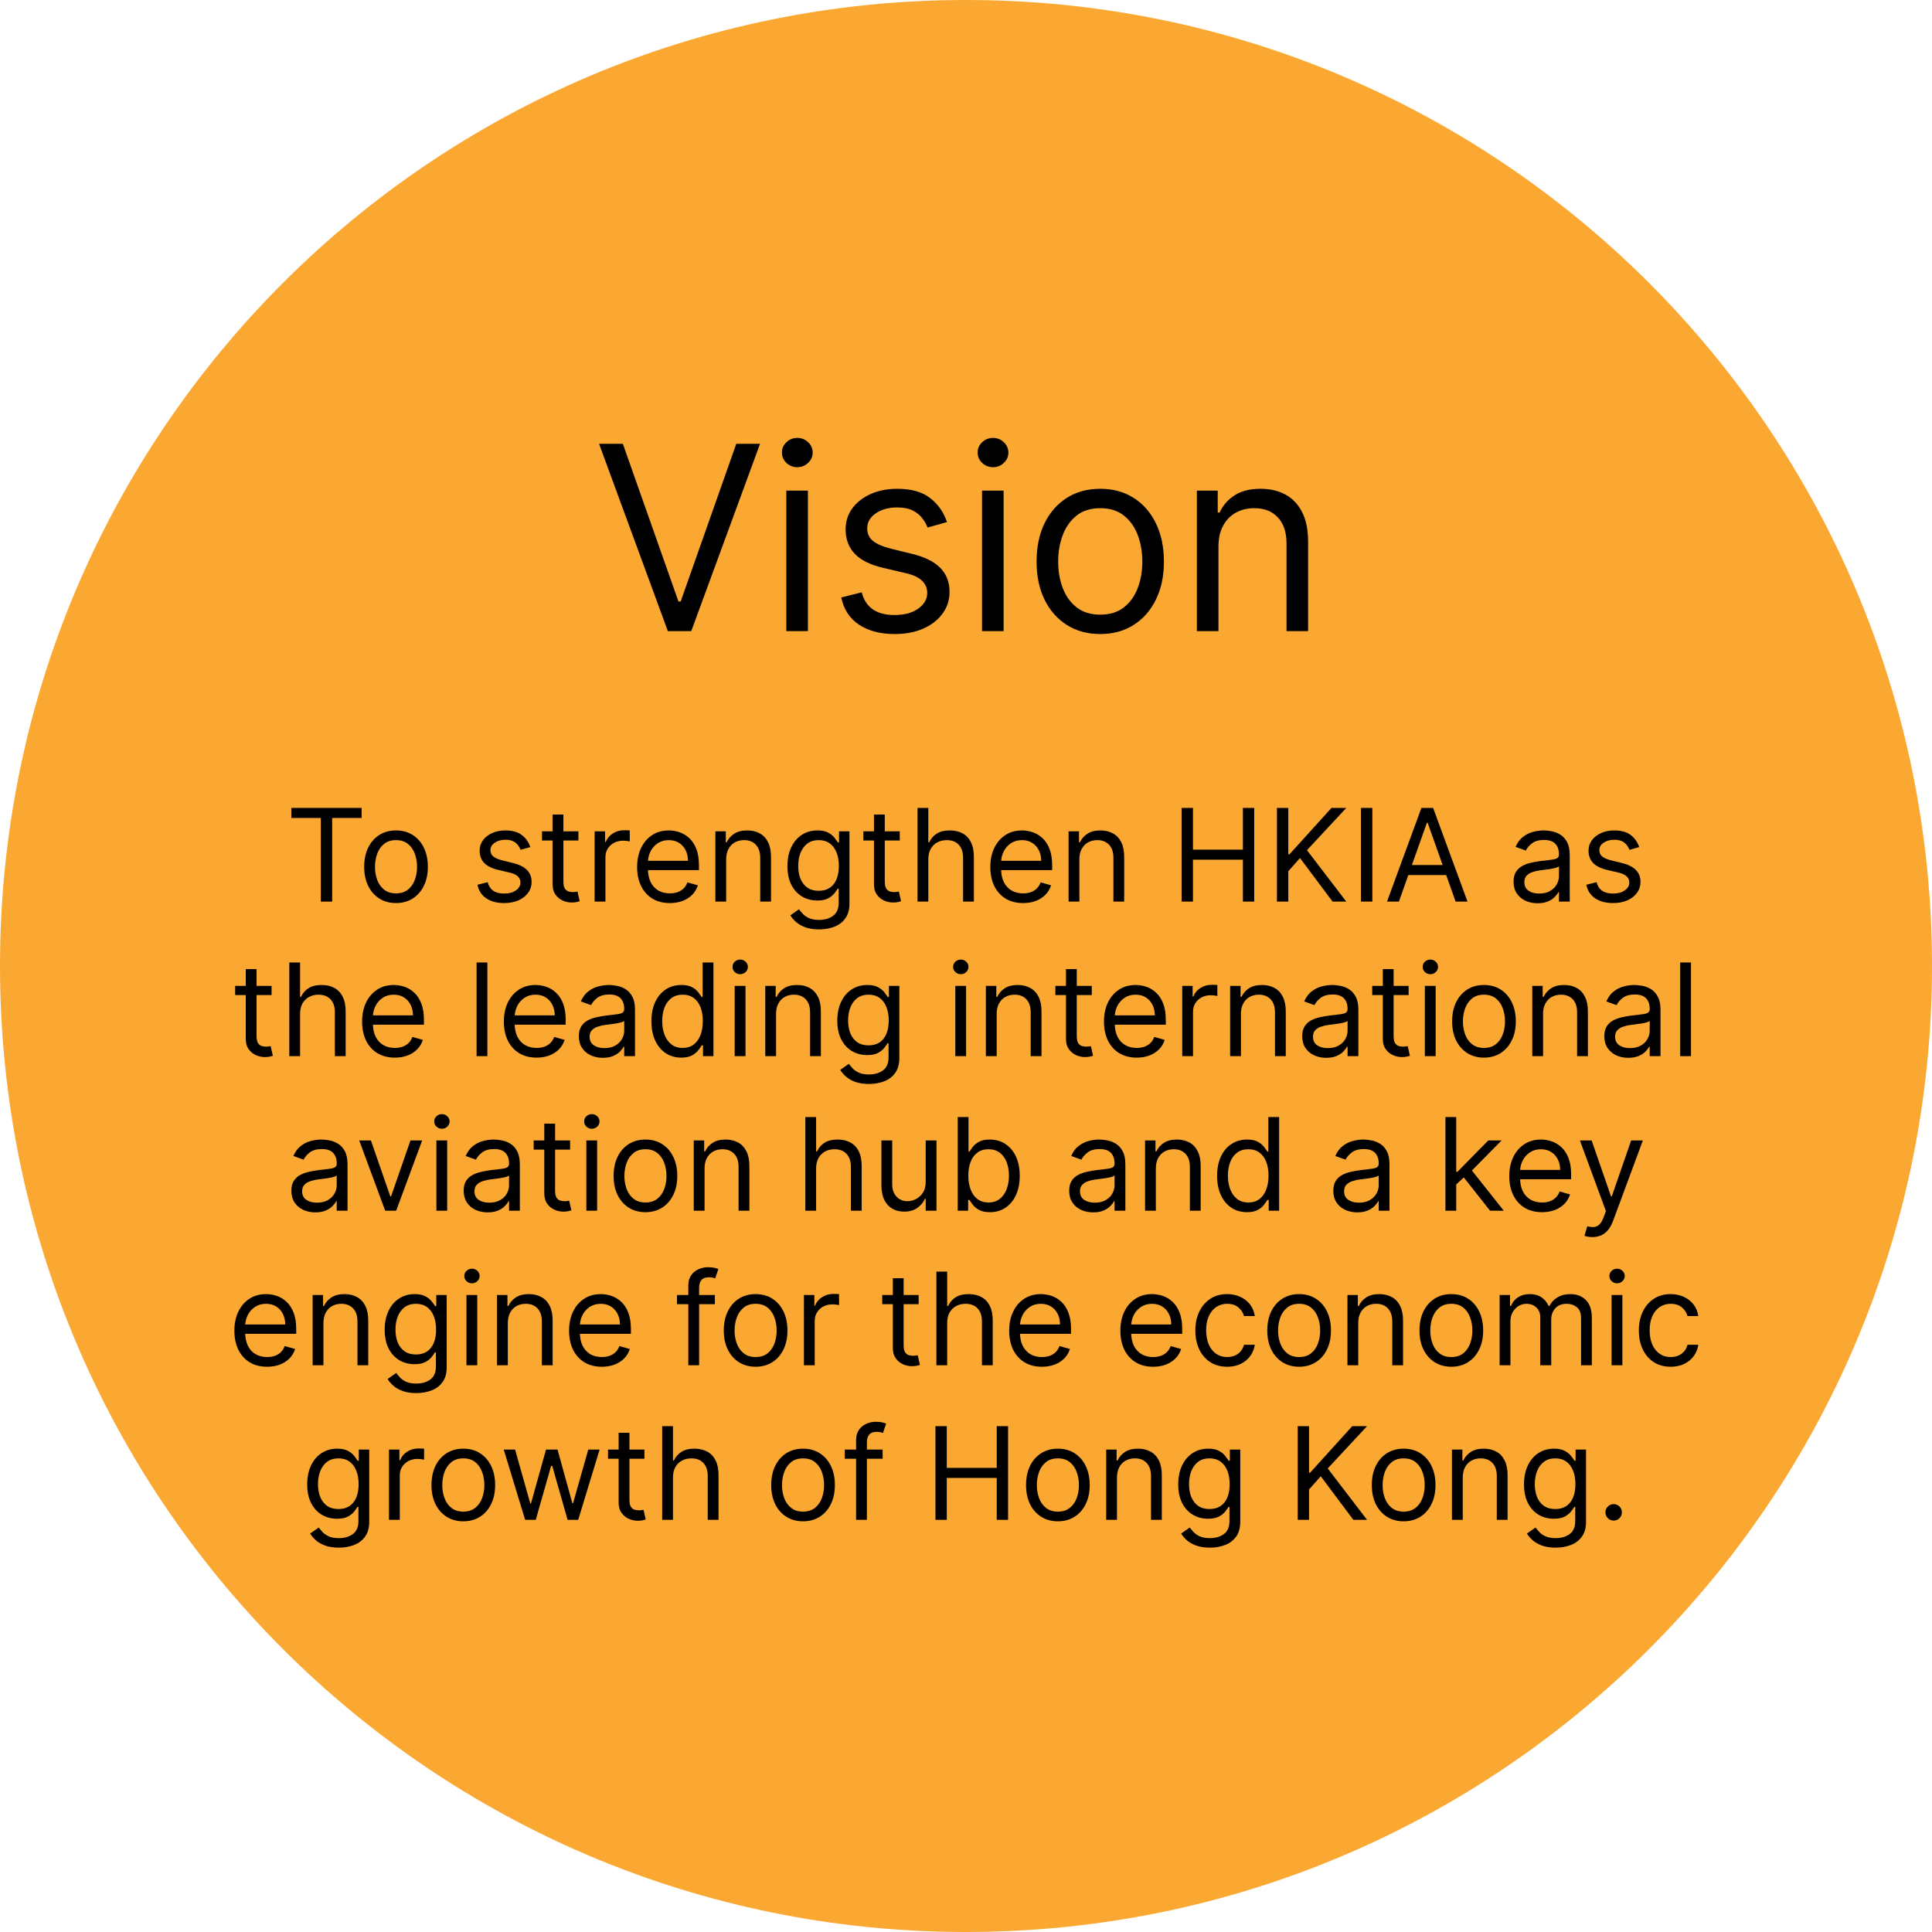 <svg width="150" height="150" viewBox="0 0 150 150" fill="none" xmlns="http://www.w3.org/2000/svg">
<path d="M0 75C0 33.579 33.579 0 75 0C116.421 0 150 33.579 150 75C150 116.421 116.421 150 75 150C33.579 150 0 116.421 0 75Z" fill="#FAA831"/>
<path d="M48.358 34.455L52.676 46.699H52.847L57.165 34.455H59.011L53.67 49H51.852L46.511 34.455H48.358Z" fill="black"/>
<path d="M61.05 49V38.091H62.726V49H61.05ZM61.902 36.273C61.575 36.273 61.294 36.161 61.057 35.939C60.825 35.716 60.709 35.449 60.709 35.136C60.709 34.824 60.825 34.556 61.057 34.334C61.294 34.111 61.575 34 61.902 34C62.229 34 62.508 34.111 62.74 34.334C62.977 34.556 63.095 34.824 63.095 35.136C63.095 35.449 62.977 35.716 62.74 35.939C62.508 36.161 62.229 36.273 61.902 36.273Z" fill="black"/>
<path d="M73.523 40.534L72.017 40.96C71.923 40.709 71.783 40.465 71.598 40.229C71.418 39.987 71.172 39.788 70.86 39.632C70.547 39.476 70.147 39.398 69.659 39.398C68.992 39.398 68.436 39.552 67.99 39.859C67.55 40.162 67.33 40.548 67.33 41.017C67.33 41.434 67.481 41.763 67.784 42.004C68.088 42.246 68.561 42.447 69.205 42.608L70.824 43.006C71.8 43.242 72.526 43.605 73.005 44.092C73.483 44.575 73.722 45.198 73.722 45.96C73.722 46.585 73.542 47.144 73.182 47.636C72.827 48.129 72.33 48.517 71.691 48.801C71.052 49.085 70.308 49.227 69.461 49.227C68.348 49.227 67.427 48.986 66.698 48.503C65.969 48.02 65.507 47.314 65.313 46.386L66.904 45.989C67.055 46.576 67.342 47.016 67.763 47.31C68.189 47.603 68.746 47.75 69.432 47.75C70.213 47.75 70.834 47.584 71.293 47.253C71.757 46.917 71.989 46.514 71.989 46.045C71.989 45.667 71.856 45.349 71.591 45.094C71.326 44.833 70.919 44.639 70.37 44.511L68.552 44.085C67.552 43.849 66.819 43.481 66.35 42.984C65.886 42.483 65.654 41.855 65.654 41.102C65.654 40.487 65.827 39.942 66.172 39.469C66.523 38.995 66.999 38.624 67.6 38.354C68.206 38.084 68.892 37.949 69.659 37.949C70.739 37.949 71.587 38.186 72.202 38.659C72.822 39.133 73.263 39.758 73.523 40.534Z" fill="black"/>
<path d="M76.245 49V38.091H77.921V49H76.245ZM77.097 36.273C76.771 36.273 76.489 36.161 76.252 35.939C76.02 35.716 75.904 35.449 75.904 35.136C75.904 34.824 76.02 34.556 76.252 34.334C76.489 34.111 76.771 34 77.097 34C77.424 34 77.703 34.111 77.935 34.334C78.172 34.556 78.29 34.824 78.29 35.136C78.29 35.449 78.172 35.716 77.935 35.939C77.703 36.161 77.424 36.273 77.097 36.273Z" fill="black"/>
<path d="M85.423 49.227C84.438 49.227 83.574 48.993 82.831 48.524C82.092 48.055 81.514 47.4 81.098 46.557C80.686 45.714 80.48 44.729 80.48 43.602C80.48 42.466 80.686 41.474 81.098 40.626C81.514 39.779 82.092 39.121 82.831 38.652C83.574 38.183 84.438 37.949 85.423 37.949C86.408 37.949 87.269 38.183 88.008 38.652C88.751 39.121 89.329 39.779 89.741 40.626C90.158 41.474 90.366 42.466 90.366 43.602C90.366 44.729 90.158 45.714 89.741 46.557C89.329 47.4 88.751 48.055 88.008 48.524C87.269 48.993 86.408 49.227 85.423 49.227ZM85.423 47.722C86.171 47.722 86.787 47.53 87.269 47.146C87.752 46.763 88.11 46.258 88.342 45.633C88.574 45.008 88.69 44.331 88.69 43.602C88.69 42.873 88.574 42.194 88.342 41.564C88.11 40.934 87.752 40.425 87.269 40.037C86.787 39.649 86.171 39.455 85.423 39.455C84.675 39.455 84.059 39.649 83.576 40.037C83.093 40.425 82.736 40.934 82.504 41.564C82.272 42.194 82.156 42.873 82.156 43.602C82.156 44.331 82.272 45.008 82.504 45.633C82.736 46.258 83.093 46.763 83.576 47.146C84.059 47.53 84.675 47.722 85.423 47.722Z" fill="black"/>
<path d="M94.601 42.438V49H92.925V38.091H94.544V39.795H94.686C94.942 39.242 95.33 38.796 95.851 38.46C96.372 38.119 97.044 37.949 97.868 37.949C98.606 37.949 99.253 38.1 99.807 38.403C100.361 38.702 100.792 39.156 101.099 39.767C101.407 40.373 101.561 41.14 101.561 42.068V49H99.885V42.182C99.885 41.325 99.662 40.657 99.217 40.179C98.772 39.696 98.162 39.455 97.385 39.455C96.85 39.455 96.372 39.571 95.95 39.803C95.534 40.035 95.204 40.373 94.963 40.818C94.722 41.263 94.601 41.803 94.601 42.438Z" fill="black"/>
<path d="M22.622 63.508V62.727H28.076V63.508H25.789V70H24.909V63.508H22.622Z" fill="black"/>
<path d="M30.747 70.114C30.254 70.114 29.822 69.996 29.451 69.762C29.081 69.528 28.792 69.2 28.584 68.778C28.378 68.357 28.275 67.865 28.275 67.301C28.275 66.733 28.378 66.237 28.584 65.813C28.792 65.389 29.081 65.06 29.451 64.826C29.822 64.592 30.254 64.474 30.747 64.474C31.239 64.474 31.67 64.592 32.039 64.826C32.411 65.06 32.7 65.389 32.906 65.813C33.114 66.237 33.218 66.733 33.218 67.301C33.218 67.865 33.114 68.357 32.906 68.778C32.7 69.2 32.411 69.528 32.039 69.762C31.67 69.996 31.239 70.114 30.747 70.114ZM30.747 69.361C31.121 69.361 31.428 69.265 31.67 69.073C31.911 68.881 32.09 68.629 32.206 68.317C32.322 68.004 32.38 67.666 32.38 67.301C32.38 66.937 32.322 66.597 32.206 66.282C32.09 65.967 31.911 65.713 31.67 65.519C31.428 65.324 31.121 65.227 30.747 65.227C30.373 65.227 30.065 65.324 29.823 65.519C29.582 65.713 29.403 65.967 29.287 66.282C29.171 66.597 29.113 66.937 29.113 67.301C29.113 67.666 29.171 68.004 29.287 68.317C29.403 68.629 29.582 68.881 29.823 69.073C30.065 69.265 30.373 69.361 30.747 69.361Z" fill="black"/>
<path d="M41.174 65.767L40.421 65.98C40.373 65.855 40.304 65.733 40.211 65.614C40.121 65.494 39.998 65.394 39.842 65.316C39.686 65.238 39.486 65.199 39.242 65.199C38.908 65.199 38.63 65.276 38.407 65.43C38.187 65.581 38.077 65.774 38.077 66.008C38.077 66.217 38.153 66.381 38.304 66.502C38.456 66.623 38.693 66.724 39.015 66.804L39.824 67.003C40.312 67.121 40.675 67.302 40.914 67.546C41.154 67.788 41.273 68.099 41.273 68.48C41.273 68.793 41.183 69.072 41.003 69.318C40.826 69.564 40.577 69.758 40.258 69.901C39.938 70.043 39.566 70.114 39.142 70.114C38.586 70.114 38.126 69.993 37.761 69.751C37.396 69.51 37.166 69.157 37.069 68.693L37.864 68.494C37.94 68.788 38.083 69.008 38.294 69.155C38.507 69.302 38.785 69.375 39.128 69.375C39.519 69.375 39.829 69.292 40.059 69.126C40.291 68.958 40.407 68.757 40.407 68.523C40.407 68.333 40.34 68.175 40.208 68.047C40.075 67.917 39.872 67.82 39.597 67.756L38.688 67.543C38.188 67.424 37.821 67.241 37.587 66.992C37.355 66.741 37.239 66.428 37.239 66.051C37.239 65.743 37.325 65.471 37.498 65.234C37.673 64.998 37.911 64.812 38.212 64.677C38.515 64.542 38.858 64.474 39.242 64.474C39.782 64.474 40.205 64.593 40.513 64.829C40.823 65.066 41.043 65.379 41.174 65.767Z" fill="black"/>
<path d="M44.907 64.546V65.256H42.08V64.546H44.907ZM42.904 63.239H43.742V68.438C43.742 68.674 43.776 68.852 43.845 68.97C43.916 69.086 44.006 69.164 44.115 69.204C44.226 69.242 44.343 69.261 44.466 69.261C44.559 69.261 44.635 69.257 44.694 69.247C44.753 69.235 44.8 69.226 44.836 69.219L45.006 69.972C44.949 69.993 44.87 70.014 44.768 70.035C44.666 70.059 44.538 70.071 44.381 70.071C44.145 70.071 43.913 70.02 43.685 69.918C43.46 69.817 43.273 69.662 43.124 69.453C42.977 69.245 42.904 68.982 42.904 68.665V63.239Z" fill="black"/>
<path d="M46.167 70V64.546H46.977V65.369H47.034C47.133 65.099 47.313 64.88 47.574 64.712C47.834 64.544 48.128 64.46 48.454 64.46C48.516 64.46 48.593 64.461 48.685 64.464C48.778 64.466 48.847 64.47 48.895 64.474V65.327C48.866 65.32 48.801 65.309 48.699 65.295C48.6 65.278 48.495 65.27 48.383 65.27C48.118 65.27 47.882 65.326 47.673 65.437C47.467 65.546 47.304 65.697 47.183 65.891C47.065 66.083 47.005 66.302 47.005 66.548V70H46.167Z" fill="black"/>
<path d="M52.009 70.114C51.483 70.114 51.03 69.998 50.649 69.766C50.27 69.531 49.978 69.204 49.772 68.785C49.568 68.364 49.466 67.874 49.466 67.315C49.466 66.757 49.568 66.264 49.772 65.838C49.978 65.41 50.264 65.076 50.631 64.837C51.001 64.595 51.431 64.474 51.924 64.474C52.208 64.474 52.489 64.522 52.765 64.617C53.042 64.711 53.295 64.865 53.522 65.078C53.749 65.289 53.93 65.568 54.065 65.916C54.2 66.264 54.268 66.693 54.268 67.202V67.557H50.063V66.832H53.415C53.415 66.525 53.354 66.25 53.231 66.008C53.11 65.767 52.937 65.576 52.712 65.437C52.49 65.297 52.227 65.227 51.924 65.227C51.59 65.227 51.301 65.31 51.057 65.476C50.816 65.639 50.63 65.852 50.5 66.115C50.37 66.378 50.304 66.66 50.304 66.96V67.443C50.304 67.855 50.376 68.204 50.518 68.491C50.662 68.775 50.862 68.992 51.118 69.141C51.373 69.287 51.67 69.361 52.009 69.361C52.229 69.361 52.428 69.33 52.606 69.269C52.786 69.204 52.941 69.11 53.071 68.984C53.201 68.856 53.302 68.698 53.373 68.508L54.182 68.736C54.097 69.01 53.954 69.252 53.753 69.46C53.551 69.666 53.303 69.827 53.007 69.943C52.711 70.057 52.378 70.114 52.009 70.114Z" fill="black"/>
<path d="M56.38 66.719V70H55.542V64.546H56.352V65.398H56.423C56.551 65.121 56.745 64.898 57.005 64.73C57.266 64.56 57.602 64.474 58.014 64.474C58.383 64.474 58.706 64.55 58.983 64.702C59.261 64.851 59.476 65.078 59.63 65.383C59.784 65.687 59.861 66.07 59.861 66.534V70H59.023V66.591C59.023 66.162 58.911 65.829 58.689 65.59C58.466 65.348 58.161 65.227 57.773 65.227C57.505 65.227 57.266 65.285 57.055 65.401C56.847 65.517 56.682 65.687 56.562 65.909C56.441 66.132 56.38 66.401 56.38 66.719Z" fill="black"/>
<path d="M63.594 72.159C63.189 72.159 62.841 72.107 62.55 72.003C62.258 71.901 62.016 71.766 61.822 71.598C61.63 71.432 61.477 71.255 61.364 71.065L62.031 70.597C62.107 70.696 62.203 70.81 62.319 70.938C62.435 71.068 62.593 71.18 62.795 71.275C62.998 71.372 63.265 71.421 63.594 71.421C64.034 71.421 64.397 71.314 64.684 71.101C64.97 70.888 65.114 70.554 65.114 70.099V68.992H65.043C64.981 69.091 64.894 69.214 64.78 69.361C64.669 69.505 64.508 69.634 64.297 69.748C64.088 69.859 63.807 69.915 63.452 69.915C63.011 69.915 62.616 69.811 62.266 69.602C61.918 69.394 61.642 69.091 61.438 68.693C61.237 68.296 61.136 67.812 61.136 67.244C61.136 66.686 61.235 66.199 61.431 65.785C61.628 65.368 61.901 65.046 62.251 64.819C62.602 64.589 63.007 64.474 63.466 64.474C63.821 64.474 64.103 64.534 64.311 64.652C64.522 64.768 64.683 64.901 64.794 65.05C64.908 65.197 64.995 65.317 65.057 65.412H65.142V64.546H65.952V70.156C65.952 70.625 65.845 71.006 65.632 71.3C65.421 71.596 65.137 71.812 64.78 71.95C64.425 72.089 64.029 72.159 63.594 72.159ZM63.565 69.162C63.901 69.162 64.186 69.085 64.418 68.931C64.65 68.777 64.826 68.556 64.947 68.267C65.067 67.978 65.128 67.633 65.128 67.23C65.128 66.837 65.069 66.49 64.95 66.19C64.832 65.889 64.657 65.653 64.425 65.483C64.193 65.312 63.906 65.227 63.565 65.227C63.21 65.227 62.914 65.317 62.678 65.497C62.443 65.677 62.267 65.919 62.148 66.222C62.032 66.525 61.974 66.861 61.974 67.23C61.974 67.609 62.034 67.944 62.152 68.235C62.273 68.524 62.45 68.751 62.685 68.917C62.921 69.08 63.215 69.162 63.565 69.162Z" fill="black"/>
<path d="M69.858 64.546V65.256H67.031V64.546H69.858ZM67.855 63.239H68.693V68.438C68.693 68.674 68.728 68.852 68.796 68.97C68.867 69.086 68.957 69.164 69.066 69.204C69.177 69.242 69.294 69.261 69.418 69.261C69.51 69.261 69.586 69.257 69.645 69.247C69.704 69.235 69.751 69.226 69.787 69.219L69.957 69.972C69.901 69.993 69.821 70.014 69.719 70.035C69.618 70.059 69.489 70.071 69.332 70.071C69.096 70.071 68.864 70.02 68.636 69.918C68.412 69.817 68.224 69.662 68.075 69.453C67.928 69.245 67.855 68.982 67.855 68.665V63.239Z" fill="black"/>
<path d="M72.074 66.719V70H71.236V62.727H72.074V65.398H72.145C72.273 65.116 72.465 64.892 72.72 64.727C72.978 64.558 73.322 64.474 73.75 64.474C74.122 64.474 74.447 64.549 74.727 64.698C75.006 64.845 75.222 65.071 75.376 65.376C75.533 65.679 75.611 66.065 75.611 66.534V70H74.773V66.591C74.773 66.158 74.66 65.823 74.435 65.586C74.213 65.347 73.904 65.227 73.508 65.227C73.234 65.227 72.988 65.285 72.77 65.401C72.555 65.517 72.384 65.687 72.258 65.909C72.135 66.132 72.074 66.401 72.074 66.719Z" fill="black"/>
<path d="M79.431 70.114C78.905 70.114 78.452 69.998 78.071 69.766C77.692 69.531 77.4 69.204 77.194 68.785C76.99 68.364 76.888 67.874 76.888 67.315C76.888 66.757 76.99 66.264 77.194 65.838C77.4 65.41 77.686 65.076 78.053 64.837C78.422 64.595 78.853 64.474 79.346 64.474C79.63 64.474 79.91 64.522 80.187 64.617C80.464 64.711 80.716 64.865 80.944 65.078C81.171 65.289 81.352 65.568 81.487 65.916C81.622 66.264 81.689 66.693 81.689 67.202V67.557H77.485V66.832H80.837C80.837 66.525 80.776 66.25 80.653 66.008C80.532 65.767 80.359 65.576 80.134 65.437C79.912 65.297 79.649 65.227 79.346 65.227C79.012 65.227 78.723 65.31 78.479 65.476C78.238 65.639 78.052 65.852 77.922 66.115C77.791 66.378 77.726 66.66 77.726 66.96V67.443C77.726 67.855 77.797 68.204 77.939 68.491C78.084 68.775 78.284 68.992 78.54 69.141C78.795 69.287 79.092 69.361 79.431 69.361C79.651 69.361 79.85 69.33 80.028 69.269C80.207 69.204 80.362 69.11 80.493 68.984C80.623 68.856 80.724 68.698 80.795 68.508L81.604 68.736C81.519 69.01 81.376 69.252 81.174 69.46C80.973 69.666 80.725 69.827 80.429 69.943C80.133 70.057 79.8 70.114 79.431 70.114Z" fill="black"/>
<path d="M83.802 66.719V70H82.964V64.546H83.774V65.398H83.845C83.973 65.121 84.167 64.898 84.427 64.73C84.688 64.56 85.024 64.474 85.436 64.474C85.805 64.474 86.128 64.55 86.405 64.702C86.682 64.851 86.898 65.078 87.052 65.383C87.206 65.687 87.282 66.07 87.282 66.534V70H86.444V66.591C86.444 66.162 86.333 65.829 86.111 65.59C85.888 65.348 85.583 65.227 85.194 65.227C84.927 65.227 84.688 65.285 84.477 65.401C84.269 65.517 84.104 65.687 83.984 65.909C83.863 66.132 83.802 66.401 83.802 66.719Z" fill="black"/>
<path d="M91.74 70V62.727H92.621V65.966H96.499V62.727H97.379V70H96.499V66.747H92.621V70H91.74Z" fill="black"/>
<path d="M99.142 70V62.727H100.023V66.335H100.108L103.375 62.727H104.526L101.472 66.008L104.526 70H103.461L100.932 66.619L100.023 67.642V70H99.142Z" fill="black"/>
<path d="M106.547 62.727V70H105.666V62.727H106.547Z" fill="black"/>
<path d="M108.611 70H107.687L110.358 62.727H111.267L113.937 70H113.014L110.841 63.878H110.784L108.611 70ZM108.952 67.159H112.673V67.94H108.952V67.159Z" fill="black"/>
<path d="M119.374 70.128C119.028 70.128 118.715 70.063 118.433 69.933C118.151 69.8 117.928 69.609 117.762 69.361C117.596 69.11 117.513 68.807 117.513 68.452C117.513 68.139 117.575 67.886 117.698 67.692C117.821 67.495 117.986 67.341 118.192 67.23C118.398 67.119 118.625 67.036 118.873 66.981C119.124 66.925 119.376 66.88 119.63 66.847C119.961 66.804 120.23 66.772 120.436 66.751C120.644 66.727 120.796 66.688 120.89 66.633C120.988 66.579 121.036 66.484 121.036 66.349V66.321C121.036 65.971 120.94 65.698 120.748 65.504C120.559 65.31 120.271 65.213 119.885 65.213C119.485 65.213 119.172 65.301 118.944 65.476C118.717 65.651 118.557 65.838 118.465 66.037L117.67 65.753C117.812 65.421 118.001 65.163 118.238 64.979C118.477 64.792 118.737 64.662 119.019 64.588C119.303 64.512 119.582 64.474 119.857 64.474C120.032 64.474 120.233 64.496 120.461 64.538C120.69 64.579 120.912 64.663 121.125 64.79C121.34 64.918 121.519 65.111 121.661 65.369C121.803 65.627 121.874 65.973 121.874 66.406V70H121.036V69.261H120.993C120.937 69.38 120.842 69.506 120.709 69.641C120.577 69.776 120.4 69.891 120.18 69.986C119.96 70.081 119.691 70.128 119.374 70.128ZM119.502 69.375C119.833 69.375 120.113 69.31 120.34 69.18C120.57 69.049 120.742 68.881 120.858 68.675C120.977 68.469 121.036 68.253 121.036 68.026V67.258C121.001 67.301 120.922 67.34 120.802 67.376C120.683 67.409 120.546 67.438 120.39 67.465C120.236 67.488 120.086 67.51 119.939 67.528C119.794 67.545 119.677 67.559 119.587 67.571C119.369 67.599 119.166 67.646 118.976 67.71C118.789 67.771 118.638 67.865 118.522 67.99C118.408 68.113 118.351 68.281 118.351 68.494C118.351 68.785 118.459 69.006 118.675 69.155C118.892 69.302 119.168 69.375 119.502 69.375Z" fill="black"/>
<path d="M127.267 65.767L126.515 65.98C126.467 65.855 126.397 65.733 126.305 65.614C126.215 65.494 126.092 65.394 125.936 65.316C125.779 65.238 125.579 65.199 125.336 65.199C125.002 65.199 124.724 65.276 124.501 65.43C124.281 65.581 124.171 65.774 124.171 66.008C124.171 66.217 124.247 66.381 124.398 66.502C124.55 66.623 124.786 66.724 125.108 66.804L125.918 67.003C126.406 67.121 126.769 67.302 127.008 67.546C127.247 67.788 127.367 68.099 127.367 68.48C127.367 68.793 127.277 69.072 127.097 69.318C126.919 69.564 126.671 69.758 126.351 69.901C126.032 70.043 125.66 70.114 125.236 70.114C124.68 70.114 124.219 69.993 123.855 69.751C123.49 69.51 123.259 69.157 123.162 68.693L123.958 68.494C124.033 68.788 124.177 69.008 124.387 69.155C124.6 69.302 124.879 69.375 125.222 69.375C125.613 69.375 125.923 69.292 126.152 69.126C126.384 68.958 126.5 68.757 126.5 68.523C126.5 68.333 126.434 68.175 126.301 68.047C126.169 67.917 125.965 67.82 125.691 67.756L124.782 67.543C124.282 67.424 123.915 67.241 123.681 66.992C123.449 66.741 123.333 66.428 123.333 66.051C123.333 65.743 123.419 65.471 123.592 65.234C123.767 64.998 124.005 64.812 124.306 64.677C124.609 64.542 124.952 64.474 125.336 64.474C125.875 64.474 126.299 64.593 126.607 64.829C126.917 65.066 127.137 65.379 127.267 65.767Z" fill="black"/>
<path d="M21.084 76.546V77.256H18.257V76.546H21.084ZM19.081 75.239H19.919V80.438C19.919 80.674 19.953 80.852 20.022 80.97C20.093 81.086 20.183 81.164 20.292 81.204C20.403 81.242 20.52 81.261 20.643 81.261C20.735 81.261 20.811 81.257 20.87 81.247C20.93 81.235 20.977 81.226 21.012 81.219L21.183 81.972C21.126 81.993 21.047 82.014 20.945 82.035C20.843 82.059 20.714 82.071 20.558 82.071C20.321 82.071 20.089 82.02 19.862 81.918C19.637 81.817 19.45 81.662 19.301 81.453C19.154 81.245 19.081 80.982 19.081 80.665V75.239Z" fill="black"/>
<path d="M23.299 78.719V82H22.461V74.727H23.299V77.398H23.37C23.498 77.116 23.69 76.892 23.946 76.727C24.204 76.558 24.547 76.474 24.976 76.474C25.347 76.474 25.673 76.549 25.952 76.698C26.232 76.845 26.448 77.071 26.602 77.376C26.758 77.679 26.836 78.065 26.836 78.534V82H25.998V78.591C25.998 78.158 25.886 77.823 25.661 77.586C25.438 77.347 25.13 77.227 24.734 77.227C24.459 77.227 24.213 77.285 23.995 77.401C23.78 77.517 23.61 77.687 23.484 77.909C23.361 78.132 23.299 78.401 23.299 78.719Z" fill="black"/>
<path d="M30.657 82.114C30.131 82.114 29.678 81.998 29.296 81.766C28.918 81.531 28.625 81.204 28.419 80.785C28.216 80.364 28.114 79.874 28.114 79.315C28.114 78.757 28.216 78.264 28.419 77.838C28.625 77.41 28.912 77.076 29.279 76.837C29.648 76.595 30.079 76.474 30.571 76.474C30.855 76.474 31.136 76.522 31.413 76.617C31.69 76.711 31.942 76.865 32.169 77.078C32.397 77.289 32.578 77.568 32.713 77.916C32.848 78.264 32.915 78.693 32.915 79.202V79.557H28.71V78.832H32.063C32.063 78.525 32.001 78.25 31.878 78.008C31.757 77.767 31.584 77.576 31.36 77.437C31.137 77.297 30.874 77.227 30.571 77.227C30.238 77.227 29.949 77.31 29.705 77.476C29.463 77.639 29.277 77.852 29.147 78.115C29.017 78.378 28.952 78.66 28.952 78.96V79.443C28.952 79.855 29.023 80.204 29.165 80.491C29.309 80.775 29.509 80.992 29.765 81.141C30.021 81.287 30.318 81.361 30.657 81.361C30.877 81.361 31.076 81.33 31.253 81.269C31.433 81.204 31.588 81.11 31.718 80.984C31.849 80.856 31.949 80.698 32.02 80.508L32.83 80.736C32.745 81.01 32.601 81.252 32.4 81.46C32.199 81.666 31.95 81.827 31.654 81.943C31.358 82.057 31.026 82.114 30.657 82.114Z" fill="black"/>
<path d="M37.84 74.727V82H37.002V74.727H37.84Z" fill="black"/>
<path d="M41.662 82.114C41.137 82.114 40.683 81.998 40.302 81.766C39.923 81.531 39.631 81.204 39.425 80.785C39.222 80.364 39.12 79.874 39.12 79.315C39.12 78.757 39.222 78.264 39.425 77.838C39.631 77.41 39.918 77.076 40.285 76.837C40.654 76.595 41.085 76.474 41.577 76.474C41.861 76.474 42.142 76.522 42.419 76.617C42.696 76.711 42.948 76.865 43.175 77.078C43.402 77.289 43.584 77.568 43.718 77.916C43.853 78.264 43.921 78.693 43.921 79.202V79.557H39.716V78.832H43.069C43.069 78.525 43.007 78.25 42.884 78.008C42.763 77.767 42.59 77.576 42.365 77.437C42.143 77.297 41.88 77.227 41.577 77.227C41.243 77.227 40.955 77.31 40.711 77.476C40.469 77.639 40.283 77.852 40.153 78.115C40.023 78.378 39.958 78.66 39.958 78.96V79.443C39.958 79.855 40.029 80.204 40.171 80.491C40.315 80.775 40.515 80.992 40.771 81.141C41.027 81.287 41.324 81.361 41.662 81.361C41.883 81.361 42.081 81.33 42.259 81.269C42.439 81.204 42.594 81.11 42.724 80.984C42.854 80.856 42.955 80.698 43.026 80.508L43.836 80.736C43.75 81.01 43.607 81.252 43.406 81.46C43.205 81.666 42.956 81.827 42.66 81.943C42.364 82.057 42.032 82.114 41.662 82.114Z" fill="black"/>
<path d="M46.801 82.128C46.455 82.128 46.142 82.063 45.86 81.933C45.578 81.8 45.354 81.609 45.189 81.361C45.023 81.11 44.94 80.807 44.94 80.452C44.94 80.139 45.002 79.886 45.125 79.692C45.248 79.495 45.412 79.341 45.618 79.23C45.824 79.119 46.052 79.036 46.3 78.981C46.551 78.925 46.803 78.88 47.057 78.847C47.388 78.804 47.657 78.772 47.863 78.751C48.071 78.727 48.222 78.688 48.317 78.633C48.414 78.579 48.463 78.484 48.463 78.349V78.321C48.463 77.971 48.367 77.698 48.175 77.504C47.986 77.31 47.698 77.213 47.312 77.213C46.912 77.213 46.599 77.301 46.371 77.476C46.144 77.651 45.984 77.838 45.892 78.037L45.096 77.753C45.238 77.421 45.428 77.163 45.664 76.979C45.904 76.792 46.164 76.662 46.446 76.588C46.73 76.512 47.009 76.474 47.284 76.474C47.459 76.474 47.66 76.496 47.888 76.538C48.117 76.579 48.339 76.663 48.552 76.79C48.767 76.918 48.946 77.111 49.088 77.369C49.23 77.627 49.301 77.973 49.301 78.406V82H48.463V81.261H48.42C48.363 81.38 48.269 81.506 48.136 81.641C48.004 81.776 47.827 81.891 47.607 81.986C47.387 82.081 47.118 82.128 46.801 82.128ZM46.929 81.375C47.26 81.375 47.539 81.31 47.767 81.18C47.996 81.049 48.169 80.881 48.285 80.675C48.404 80.469 48.463 80.253 48.463 80.026V79.258C48.427 79.301 48.349 79.34 48.228 79.376C48.11 79.409 47.973 79.438 47.816 79.465C47.663 79.488 47.512 79.51 47.365 79.528C47.221 79.545 47.104 79.559 47.014 79.571C46.796 79.599 46.593 79.646 46.403 79.71C46.216 79.771 46.065 79.865 45.949 79.99C45.835 80.113 45.778 80.281 45.778 80.494C45.778 80.785 45.886 81.006 46.101 81.155C46.319 81.302 46.595 81.375 46.929 81.375Z" fill="black"/>
<path d="M52.89 82.114C52.436 82.114 52.034 81.999 51.686 81.769C51.338 81.537 51.066 81.21 50.87 80.789C50.673 80.365 50.575 79.865 50.575 79.287C50.575 78.714 50.673 78.217 50.87 77.796C51.066 77.374 51.34 77.049 51.69 76.819C52.04 76.589 52.445 76.474 52.904 76.474C53.26 76.474 53.54 76.534 53.746 76.652C53.954 76.768 54.113 76.901 54.222 77.05C54.333 77.197 54.419 77.317 54.481 77.412H54.552V74.727H55.39V82H54.581V81.162H54.481C54.419 81.261 54.332 81.387 54.218 81.538C54.105 81.688 53.943 81.821 53.732 81.94C53.521 82.056 53.241 82.114 52.89 82.114ZM53.004 81.361C53.34 81.361 53.624 81.273 53.856 81.098C54.088 80.921 54.264 80.675 54.385 80.363C54.506 80.048 54.566 79.685 54.566 79.273C54.566 78.865 54.507 78.509 54.389 78.204C54.27 77.896 54.095 77.657 53.863 77.487C53.631 77.314 53.345 77.227 53.004 77.227C52.649 77.227 52.353 77.318 52.116 77.501C51.882 77.681 51.705 77.926 51.587 78.236C51.471 78.544 51.413 78.889 51.413 79.273C51.413 79.661 51.472 80.014 51.59 80.331C51.711 80.646 51.889 80.897 52.123 81.084C52.36 81.269 52.653 81.361 53.004 81.361Z" fill="black"/>
<path d="M57.041 82V76.546H57.88V82H57.041ZM57.468 75.636C57.304 75.636 57.163 75.581 57.045 75.469C56.929 75.358 56.871 75.224 56.871 75.068C56.871 74.912 56.929 74.778 57.045 74.667C57.163 74.556 57.304 74.5 57.468 74.5C57.631 74.5 57.771 74.556 57.887 74.667C58.005 74.778 58.064 74.912 58.064 75.068C58.064 75.224 58.005 75.358 57.887 75.469C57.771 75.581 57.631 75.636 57.468 75.636Z" fill="black"/>
<path d="M60.253 78.719V82H59.414V76.546H60.224V77.398H60.295C60.423 77.121 60.617 76.898 60.878 76.73C61.138 76.56 61.474 76.474 61.886 76.474C62.255 76.474 62.579 76.55 62.856 76.702C63.133 76.851 63.348 77.078 63.502 77.383C63.656 77.687 63.733 78.07 63.733 78.534V82H62.895V78.591C62.895 78.162 62.783 77.829 62.561 77.59C62.338 77.348 62.033 77.227 61.645 77.227C61.377 77.227 61.138 77.285 60.927 77.401C60.719 77.517 60.554 77.687 60.434 77.909C60.313 78.132 60.253 78.401 60.253 78.719Z" fill="black"/>
<path d="M67.466 84.159C67.061 84.159 66.713 84.107 66.422 84.003C66.131 83.901 65.888 83.766 65.694 83.598C65.502 83.432 65.349 83.255 65.236 83.065L65.903 82.597C65.979 82.696 66.075 82.81 66.191 82.938C66.307 83.068 66.466 83.18 66.667 83.275C66.87 83.372 67.137 83.421 67.466 83.421C67.906 83.421 68.27 83.314 68.556 83.101C68.843 82.888 68.986 82.554 68.986 82.099V80.992H68.915C68.853 81.091 68.766 81.214 68.652 81.361C68.541 81.505 68.38 81.634 68.169 81.748C67.961 81.859 67.679 81.915 67.324 81.915C66.883 81.915 66.488 81.811 66.138 81.602C65.79 81.394 65.514 81.091 65.31 80.693C65.109 80.296 65.008 79.812 65.008 79.244C65.008 78.686 65.107 78.199 65.303 77.785C65.5 77.368 65.773 77.046 66.124 76.819C66.474 76.589 66.879 76.474 67.338 76.474C67.693 76.474 67.975 76.534 68.183 76.652C68.394 76.768 68.555 76.901 68.666 77.05C68.78 77.197 68.867 77.317 68.929 77.412H69.014V76.546H69.824V82.156C69.824 82.625 69.717 83.006 69.504 83.3C69.293 83.596 69.009 83.812 68.652 83.95C68.297 84.089 67.901 84.159 67.466 84.159ZM67.437 81.162C67.774 81.162 68.058 81.085 68.29 80.931C68.522 80.777 68.698 80.556 68.819 80.267C68.939 79.978 69 79.633 69 79.23C69 78.837 68.941 78.49 68.822 78.19C68.704 77.889 68.529 77.653 68.297 77.483C68.065 77.312 67.778 77.227 67.437 77.227C67.082 77.227 66.786 77.317 66.55 77.497C66.315 77.677 66.139 77.919 66.02 78.222C65.904 78.525 65.847 78.861 65.847 79.23C65.847 79.609 65.906 79.944 66.024 80.235C66.145 80.524 66.322 80.751 66.557 80.917C66.793 81.08 67.087 81.162 67.437 81.162Z" fill="black"/>
<path d="M74.17 82V76.546H75.008V82H74.17ZM74.597 75.636C74.433 75.636 74.292 75.581 74.174 75.469C74.058 75.358 74 75.224 74 75.068C74 74.912 74.058 74.778 74.174 74.667C74.292 74.556 74.433 74.5 74.597 74.5C74.76 74.5 74.9 74.556 75.016 74.667C75.134 74.778 75.193 74.912 75.193 75.068C75.193 75.224 75.134 75.358 75.016 75.469C74.9 75.581 74.76 75.636 74.597 75.636Z" fill="black"/>
<path d="M77.382 78.719V82H76.543V76.546H77.353V77.398H77.424C77.552 77.121 77.746 76.898 78.007 76.73C78.267 76.56 78.603 76.474 79.015 76.474C79.384 76.474 79.707 76.55 79.984 76.702C80.261 76.851 80.477 77.078 80.631 77.383C80.785 77.687 80.862 78.07 80.862 78.534V82H80.023V78.591C80.023 78.162 79.912 77.829 79.69 77.59C79.467 77.348 79.162 77.227 78.773 77.227C78.506 77.227 78.267 77.285 78.056 77.401C77.848 77.517 77.683 77.687 77.563 77.909C77.442 78.132 77.382 78.401 77.382 78.719Z" fill="black"/>
<path d="M84.765 76.546V77.256H81.939V76.546H84.765ZM82.762 75.239H83.6V80.438C83.6 80.674 83.635 80.852 83.703 80.97C83.774 81.086 83.864 81.164 83.973 81.204C84.085 81.242 84.202 81.261 84.325 81.261C84.417 81.261 84.493 81.257 84.552 81.247C84.611 81.235 84.659 81.226 84.694 81.219L84.865 81.972C84.808 81.993 84.728 82.014 84.627 82.035C84.525 82.059 84.396 82.071 84.24 82.071C84.003 82.071 83.771 82.02 83.544 81.918C83.319 81.817 83.132 81.662 82.983 81.453C82.836 81.245 82.762 80.982 82.762 80.665V75.239Z" fill="black"/>
<path d="M88.254 82.114C87.729 82.114 87.275 81.998 86.894 81.766C86.515 81.531 86.223 81.204 86.017 80.785C85.813 80.364 85.712 79.874 85.712 79.315C85.712 78.757 85.813 78.264 86.017 77.838C86.223 77.41 86.509 77.076 86.876 76.837C87.246 76.595 87.677 76.474 88.169 76.474C88.453 76.474 88.734 76.522 89.011 76.617C89.288 76.711 89.54 76.865 89.767 77.078C89.994 77.289 90.175 77.568 90.31 77.916C90.445 78.264 90.513 78.693 90.513 79.202V79.557H86.308V78.832H89.66C89.66 78.525 89.599 78.25 89.476 78.008C89.355 77.767 89.182 77.576 88.957 77.437C88.735 77.297 88.472 77.227 88.169 77.227C87.835 77.227 87.546 77.31 87.302 77.476C87.061 77.639 86.875 77.852 86.745 78.115C86.615 78.378 86.55 78.66 86.55 78.96V79.443C86.55 79.855 86.621 80.204 86.763 80.491C86.907 80.775 87.107 80.992 87.363 81.141C87.618 81.287 87.916 81.361 88.254 81.361C88.474 81.361 88.673 81.33 88.851 81.269C89.031 81.204 89.186 81.11 89.316 80.984C89.446 80.856 89.547 80.698 89.618 80.508L90.427 80.736C90.342 81.01 90.199 81.252 89.998 81.46C89.796 81.666 89.548 81.827 89.252 81.943C88.956 82.057 88.624 82.114 88.254 82.114Z" fill="black"/>
<path d="M91.788 82V76.546H92.597V77.369H92.654C92.754 77.099 92.933 76.88 93.194 76.712C93.454 76.544 93.748 76.46 94.075 76.46C94.136 76.46 94.213 76.461 94.305 76.464C94.398 76.466 94.468 76.47 94.515 76.474V77.327C94.486 77.32 94.421 77.309 94.32 77.295C94.22 77.278 94.115 77.27 94.004 77.27C93.738 77.27 93.502 77.326 93.293 77.437C93.087 77.546 92.924 77.697 92.803 77.891C92.685 78.083 92.626 78.302 92.626 78.548V82H91.788Z" fill="black"/>
<path d="M96.346 78.719V82H95.508V76.546H96.318V77.398H96.389C96.517 77.121 96.711 76.898 96.971 76.73C97.232 76.56 97.568 76.474 97.98 76.474C98.349 76.474 98.672 76.55 98.949 76.702C99.226 76.851 99.442 77.078 99.596 77.383C99.749 77.687 99.826 78.07 99.826 78.534V82H98.988V78.591C98.988 78.162 98.877 77.829 98.655 77.59C98.432 77.348 98.127 77.227 97.738 77.227C97.471 77.227 97.232 77.285 97.021 77.401C96.813 77.517 96.648 77.687 96.527 77.909C96.407 78.132 96.346 78.401 96.346 78.719Z" fill="black"/>
<path d="M102.963 82.128C102.617 82.128 102.304 82.063 102.022 81.933C101.74 81.8 101.516 81.609 101.351 81.361C101.185 81.11 101.102 80.807 101.102 80.452C101.102 80.139 101.164 79.886 101.287 79.692C101.41 79.495 101.574 79.341 101.78 79.23C101.986 79.119 102.214 79.036 102.462 78.981C102.713 78.925 102.965 78.88 103.219 78.847C103.55 78.804 103.819 78.772 104.025 78.751C104.233 78.727 104.385 78.688 104.479 78.633C104.576 78.579 104.625 78.484 104.625 78.349V78.321C104.625 77.971 104.529 77.698 104.337 77.504C104.148 77.31 103.86 77.213 103.474 77.213C103.074 77.213 102.761 77.301 102.533 77.476C102.306 77.651 102.146 77.838 102.054 78.037L101.258 77.753C101.4 77.421 101.59 77.163 101.827 76.979C102.066 76.792 102.326 76.662 102.608 76.588C102.892 76.512 103.171 76.474 103.446 76.474C103.621 76.474 103.822 76.496 104.05 76.538C104.279 76.579 104.501 76.663 104.714 76.79C104.929 76.918 105.108 77.111 105.25 77.369C105.392 77.627 105.463 77.973 105.463 78.406V82H104.625V81.261H104.582C104.525 81.38 104.431 81.506 104.298 81.641C104.166 81.776 103.989 81.891 103.769 81.986C103.549 82.081 103.28 82.128 102.963 82.128ZM103.091 81.375C103.422 81.375 103.702 81.31 103.929 81.18C104.159 81.049 104.331 80.881 104.447 80.675C104.566 80.469 104.625 80.253 104.625 80.026V79.258C104.589 79.301 104.511 79.34 104.391 79.376C104.272 79.409 104.135 79.438 103.979 79.465C103.825 79.488 103.674 79.51 103.528 79.528C103.383 79.545 103.266 79.559 103.176 79.571C102.958 79.599 102.755 79.646 102.565 79.71C102.378 79.771 102.227 79.865 102.111 79.99C101.997 80.113 101.94 80.281 101.94 80.494C101.94 80.785 102.048 81.006 102.263 81.155C102.481 81.302 102.757 81.375 103.091 81.375Z" fill="black"/>
<path d="M109.365 76.546V77.256H106.538V76.546H109.365ZM107.362 75.239H108.2V80.438C108.2 80.674 108.234 80.852 108.303 80.97C108.374 81.086 108.464 81.164 108.573 81.204C108.684 81.242 108.801 81.261 108.924 81.261C109.017 81.261 109.093 81.257 109.152 81.247C109.211 81.235 109.258 81.226 109.294 81.219L109.464 81.972C109.407 81.993 109.328 82.014 109.226 82.035C109.124 82.059 108.995 82.071 108.839 82.071C108.602 82.071 108.37 82.02 108.143 81.918C107.918 81.817 107.731 81.662 107.582 81.453C107.435 81.245 107.362 80.982 107.362 80.665V75.239Z" fill="black"/>
<path d="M110.625 82V76.546H111.464V82H110.625ZM111.052 75.636C110.888 75.636 110.747 75.581 110.629 75.469C110.513 75.358 110.455 75.224 110.455 75.068C110.455 74.912 110.513 74.778 110.629 74.667C110.747 74.556 110.888 74.5 111.052 74.5C111.215 74.5 111.355 74.556 111.471 74.667C111.589 74.778 111.648 74.912 111.648 75.068C111.648 75.224 111.589 75.358 111.471 75.469C111.355 75.581 111.215 75.636 111.052 75.636Z" fill="black"/>
<path d="M115.214 82.114C114.722 82.114 114.29 81.996 113.918 81.762C113.549 81.528 113.26 81.2 113.052 80.778C112.846 80.357 112.743 79.865 112.743 79.301C112.743 78.733 112.846 78.237 113.052 77.813C113.26 77.389 113.549 77.06 113.918 76.826C114.29 76.592 114.722 76.474 115.214 76.474C115.707 76.474 116.138 76.592 116.507 76.826C116.879 77.06 117.168 77.389 117.373 77.813C117.582 78.237 117.686 78.733 117.686 79.301C117.686 79.865 117.582 80.357 117.373 80.778C117.168 81.2 116.879 81.528 116.507 81.762C116.138 81.996 115.707 82.114 115.214 82.114ZM115.214 81.361C115.588 81.361 115.896 81.265 116.138 81.073C116.379 80.881 116.558 80.629 116.674 80.317C116.79 80.004 116.848 79.666 116.848 79.301C116.848 78.937 116.79 78.597 116.674 78.282C116.558 77.967 116.379 77.713 116.138 77.519C115.896 77.324 115.588 77.227 115.214 77.227C114.84 77.227 114.533 77.324 114.291 77.519C114.05 77.713 113.871 77.967 113.755 78.282C113.639 78.597 113.581 78.937 113.581 79.301C113.581 79.666 113.639 80.004 113.755 80.317C113.871 80.629 114.05 80.881 114.291 81.073C114.533 81.265 114.84 81.361 115.214 81.361Z" fill="black"/>
<path d="M119.803 78.719V82H118.965V76.546H119.775V77.398H119.846C119.974 77.121 120.168 76.898 120.428 76.73C120.689 76.56 121.025 76.474 121.437 76.474C121.806 76.474 122.129 76.55 122.406 76.702C122.683 76.851 122.899 77.078 123.053 77.383C123.207 77.687 123.283 78.07 123.283 78.534V82H122.445V78.591C122.445 78.162 122.334 77.829 122.112 77.59C121.889 77.348 121.584 77.227 121.195 77.227C120.928 77.227 120.689 77.285 120.478 77.401C120.27 77.517 120.105 77.687 119.984 77.909C119.864 78.132 119.803 78.401 119.803 78.719Z" fill="black"/>
<path d="M126.42 82.128C126.074 82.128 125.761 82.063 125.479 81.933C125.197 81.8 124.974 81.609 124.808 81.361C124.642 81.11 124.559 80.807 124.559 80.452C124.559 80.139 124.621 79.886 124.744 79.692C124.867 79.495 125.032 79.341 125.237 79.23C125.443 79.119 125.671 79.036 125.919 78.981C126.17 78.925 126.422 78.88 126.676 78.847C127.007 78.804 127.276 78.772 127.482 78.751C127.69 78.727 127.842 78.688 127.936 78.633C128.033 78.579 128.082 78.484 128.082 78.349V78.321C128.082 77.971 127.986 77.698 127.794 77.504C127.605 77.31 127.317 77.213 126.931 77.213C126.531 77.213 126.218 77.301 125.99 77.476C125.763 77.651 125.603 77.838 125.511 78.037L124.715 77.753C124.858 77.421 125.047 77.163 125.284 76.979C125.523 76.792 125.783 76.662 126.065 76.588C126.349 76.512 126.628 76.474 126.903 76.474C127.078 76.474 127.279 76.496 127.507 76.538C127.736 76.579 127.958 76.663 128.171 76.79C128.386 76.918 128.565 77.111 128.707 77.369C128.849 77.627 128.92 77.973 128.92 78.406V82H128.082V81.261H128.039C127.983 81.38 127.888 81.506 127.755 81.641C127.623 81.776 127.446 81.891 127.226 81.986C127.006 82.081 126.737 82.128 126.42 82.128ZM126.548 81.375C126.879 81.375 127.159 81.31 127.386 81.18C127.616 81.049 127.788 80.881 127.904 80.675C128.023 80.469 128.082 80.253 128.082 80.026V79.258C128.046 79.301 127.968 79.34 127.848 79.376C127.729 79.409 127.592 79.438 127.436 79.465C127.282 79.488 127.131 79.51 126.985 79.528C126.84 79.545 126.723 79.559 126.633 79.571C126.415 79.599 126.212 79.646 126.022 79.71C125.835 79.771 125.684 79.865 125.568 79.99C125.454 80.113 125.397 80.281 125.397 80.494C125.397 80.785 125.505 81.006 125.72 81.155C125.938 81.302 126.214 81.375 126.548 81.375Z" fill="black"/>
<path d="M131.288 74.727V82H130.45V74.727H131.288Z" fill="black"/>
<path d="M24.482 94.128C24.136 94.128 23.822 94.063 23.541 93.933C23.259 93.8 23.035 93.609 22.869 93.361C22.704 93.11 22.621 92.807 22.621 92.452C22.621 92.139 22.682 91.886 22.805 91.692C22.928 91.495 23.093 91.341 23.299 91.23C23.505 91.119 23.732 91.036 23.981 90.981C24.232 90.925 24.484 90.88 24.737 90.847C25.069 90.804 25.337 90.772 25.543 90.751C25.752 90.727 25.903 90.688 25.998 90.633C26.095 90.579 26.143 90.484 26.143 90.349V90.321C26.143 89.971 26.048 89.698 25.856 89.504C25.666 89.31 25.379 89.213 24.993 89.213C24.593 89.213 24.279 89.301 24.052 89.476C23.825 89.651 23.665 89.838 23.572 90.037L22.777 89.753C22.919 89.421 23.108 89.163 23.345 88.979C23.584 88.792 23.845 88.662 24.126 88.588C24.41 88.512 24.69 88.474 24.965 88.474C25.14 88.474 25.341 88.496 25.568 88.538C25.798 88.579 26.019 88.663 26.232 88.79C26.448 88.918 26.626 89.111 26.768 89.369C26.91 89.627 26.982 89.973 26.982 90.406V94H26.143V93.261H26.101C26.044 93.38 25.949 93.506 25.817 93.641C25.684 93.776 25.508 93.891 25.288 93.986C25.067 94.081 24.799 94.128 24.482 94.128ZM24.609 93.375C24.941 93.375 25.22 93.31 25.447 93.18C25.677 93.049 25.85 92.881 25.966 92.675C26.084 92.469 26.143 92.253 26.143 92.026V91.258C26.108 91.301 26.03 91.34 25.909 91.376C25.791 91.409 25.653 91.438 25.497 91.465C25.343 91.488 25.193 91.51 25.046 91.528C24.902 91.545 24.785 91.559 24.695 91.571C24.477 91.599 24.273 91.646 24.084 91.71C23.897 91.771 23.745 91.865 23.629 91.99C23.516 92.113 23.459 92.281 23.459 92.494C23.459 92.785 23.567 93.006 23.782 93.155C24 93.302 24.276 93.375 24.609 93.375Z" fill="black"/>
<path d="M32.776 88.546L30.759 94H29.907L27.89 88.546H28.799L30.305 92.892H30.361L31.867 88.546H32.776Z" fill="black"/>
<path d="M33.882 94V88.546H34.72V94H33.882ZM34.308 87.636C34.145 87.636 34.004 87.581 33.886 87.469C33.77 87.358 33.712 87.224 33.712 87.068C33.712 86.912 33.77 86.778 33.886 86.667C34.004 86.556 34.145 86.5 34.308 86.5C34.472 86.5 34.611 86.556 34.727 86.667C34.846 86.778 34.905 86.912 34.905 87.068C34.905 87.224 34.846 87.358 34.727 87.469C34.611 87.581 34.472 87.636 34.308 87.636Z" fill="black"/>
<path d="M37.86 94.128C37.515 94.128 37.201 94.063 36.919 93.933C36.638 93.8 36.414 93.609 36.248 93.361C36.083 93.11 36 92.807 36 92.452C36 92.139 36.061 91.886 36.184 91.692C36.307 91.495 36.472 91.341 36.678 91.23C36.884 91.119 37.111 91.036 37.36 90.981C37.611 90.925 37.863 90.88 38.116 90.847C38.448 90.804 38.716 90.772 38.922 90.751C39.131 90.727 39.282 90.688 39.377 90.633C39.474 90.579 39.522 90.484 39.522 90.349V90.321C39.522 89.971 39.426 89.698 39.235 89.504C39.045 89.31 38.758 89.213 38.372 89.213C37.972 89.213 37.658 89.301 37.431 89.476C37.203 89.651 37.044 89.838 36.951 90.037L36.156 89.753C36.298 89.421 36.487 89.163 36.724 88.979C36.963 88.792 37.224 88.662 37.505 88.588C37.789 88.512 38.069 88.474 38.343 88.474C38.519 88.474 38.72 88.496 38.947 88.538C39.177 88.579 39.398 88.663 39.611 88.79C39.827 88.918 40.005 89.111 40.147 89.369C40.289 89.627 40.36 89.973 40.36 90.406V94H39.522V93.261H39.48C39.423 93.38 39.328 93.506 39.196 93.641C39.063 93.776 38.887 93.891 38.666 93.986C38.446 94.081 38.178 94.128 37.86 94.128ZM37.988 93.375C38.32 93.375 38.599 93.31 38.826 93.18C39.056 93.049 39.229 92.881 39.345 92.675C39.463 92.469 39.522 92.253 39.522 92.026V91.258C39.487 91.301 39.409 91.34 39.288 91.376C39.17 91.409 39.032 91.438 38.876 91.465C38.722 91.488 38.572 91.51 38.425 91.528C38.281 91.545 38.163 91.559 38.074 91.571C37.856 91.599 37.652 91.646 37.463 91.71C37.276 91.771 37.124 91.865 37.008 91.99C36.895 92.113 36.838 92.281 36.838 92.494C36.838 92.785 36.945 93.006 37.161 93.155C37.379 93.302 37.654 93.375 37.988 93.375Z" fill="black"/>
<path d="M44.262 88.546V89.256H41.435V88.546H44.262ZM42.259 87.239H43.097V92.438C43.097 92.674 43.132 92.852 43.2 92.97C43.272 93.086 43.361 93.164 43.47 93.204C43.582 93.242 43.699 93.261 43.822 93.261C43.914 93.261 43.99 93.257 44.049 93.247C44.108 93.235 44.156 93.226 44.191 93.219L44.362 93.972C44.305 93.993 44.226 94.014 44.124 94.035C44.022 94.059 43.893 94.071 43.737 94.071C43.5 94.071 43.268 94.02 43.041 93.918C42.816 93.817 42.629 93.662 42.48 93.453C42.333 93.245 42.259 92.982 42.259 92.665V87.239Z" fill="black"/>
<path d="M45.523 94V88.546H46.361V94H45.523ZM45.949 87.636C45.786 87.636 45.645 87.581 45.526 87.469C45.41 87.358 45.352 87.224 45.352 87.068C45.352 86.912 45.41 86.778 45.526 86.667C45.645 86.556 45.786 86.5 45.949 86.5C46.112 86.5 46.252 86.556 46.368 86.667C46.486 86.778 46.546 86.912 46.546 87.068C46.546 87.224 46.486 87.358 46.368 87.469C46.252 87.581 46.112 87.636 45.949 87.636Z" fill="black"/>
<path d="M50.112 94.114C49.619 94.114 49.187 93.996 48.816 93.762C48.446 93.528 48.158 93.2 47.949 92.778C47.743 92.357 47.64 91.865 47.64 91.301C47.64 90.733 47.743 90.237 47.949 89.813C48.158 89.389 48.446 89.06 48.816 88.826C49.187 88.592 49.619 88.474 50.112 88.474C50.604 88.474 51.035 88.592 51.404 88.826C51.776 89.06 52.065 89.389 52.271 89.813C52.479 90.237 52.584 90.733 52.584 91.301C52.584 91.865 52.479 92.357 52.271 92.778C52.065 93.2 51.776 93.528 51.404 93.762C51.035 93.996 50.604 94.114 50.112 94.114ZM50.112 93.361C50.486 93.361 50.794 93.265 51.035 93.073C51.277 92.881 51.455 92.629 51.571 92.317C51.687 92.004 51.745 91.666 51.745 91.301C51.745 90.937 51.687 90.597 51.571 90.282C51.455 89.967 51.277 89.713 51.035 89.519C50.794 89.324 50.486 89.227 50.112 89.227C49.738 89.227 49.43 89.324 49.189 89.519C48.947 89.713 48.768 89.967 48.652 90.282C48.536 90.597 48.478 90.937 48.478 91.301C48.478 91.666 48.536 92.004 48.652 92.317C48.768 92.629 48.947 92.881 49.189 93.073C49.43 93.265 49.738 93.361 50.112 93.361Z" fill="black"/>
<path d="M54.701 90.719V94H53.863V88.546H54.672V89.398H54.743C54.871 89.121 55.065 88.898 55.326 88.73C55.586 88.56 55.922 88.474 56.334 88.474C56.704 88.474 57.027 88.55 57.304 88.702C57.581 88.851 57.796 89.078 57.95 89.383C58.104 89.687 58.181 90.07 58.181 90.534V94H57.343V90.591C57.343 90.162 57.232 89.829 57.009 89.59C56.786 89.348 56.481 89.227 56.093 89.227C55.825 89.227 55.586 89.285 55.376 89.401C55.167 89.517 55.003 89.687 54.882 89.909C54.761 90.132 54.701 90.401 54.701 90.719Z" fill="black"/>
<path d="M63.363 90.719V94H62.525V86.727H63.363V89.398H63.434C63.562 89.116 63.754 88.892 64.009 88.727C64.267 88.558 64.611 88.474 65.039 88.474C65.411 88.474 65.736 88.549 66.016 88.698C66.295 88.845 66.512 89.071 66.665 89.376C66.822 89.679 66.9 90.065 66.9 90.534V94H66.062V90.591C66.062 90.158 65.949 89.823 65.724 89.586C65.502 89.347 65.193 89.227 64.798 89.227C64.523 89.227 64.277 89.285 64.059 89.401C63.843 89.517 63.673 89.687 63.548 89.909C63.425 90.132 63.363 90.401 63.363 90.719Z" fill="black"/>
<path d="M71.871 91.77V88.546H72.709V94H71.871V93.077H71.814C71.686 93.354 71.487 93.589 71.217 93.783C70.947 93.975 70.606 94.071 70.194 94.071C69.853 94.071 69.55 93.996 69.285 93.847C69.02 93.696 68.812 93.469 68.66 93.165C68.509 92.86 68.433 92.475 68.433 92.011V88.546H69.271V91.954C69.271 92.352 69.382 92.669 69.605 92.906C69.83 93.143 70.116 93.261 70.464 93.261C70.673 93.261 70.885 93.208 71.1 93.102C71.318 92.995 71.5 92.832 71.647 92.612C71.796 92.391 71.871 92.111 71.871 91.77Z" fill="black"/>
<path d="M74.357 94V86.727H75.195V89.412H75.266C75.328 89.317 75.413 89.197 75.522 89.05C75.633 88.901 75.792 88.768 75.998 88.652C76.206 88.534 76.488 88.474 76.843 88.474C77.302 88.474 77.707 88.589 78.058 88.819C78.408 89.049 78.681 89.374 78.878 89.796C79.074 90.217 79.173 90.714 79.173 91.287C79.173 91.865 79.074 92.365 78.878 92.789C78.681 93.21 78.409 93.537 78.061 93.769C77.713 93.999 77.312 94.114 76.857 94.114C76.507 94.114 76.226 94.056 76.016 93.94C75.805 93.821 75.643 93.688 75.529 93.538C75.415 93.387 75.328 93.261 75.266 93.162H75.167V94H74.357ZM75.181 91.273C75.181 91.685 75.242 92.048 75.362 92.363C75.483 92.675 75.659 92.921 75.891 93.098C76.123 93.273 76.407 93.361 76.744 93.361C77.094 93.361 77.386 93.269 77.621 93.084C77.858 92.897 78.035 92.646 78.153 92.331C78.274 92.014 78.335 91.661 78.335 91.273C78.335 90.889 78.275 90.544 78.157 90.236C78.041 89.926 77.865 89.681 77.628 89.501C77.394 89.318 77.099 89.227 76.744 89.227C76.403 89.227 76.116 89.314 75.884 89.487C75.652 89.657 75.477 89.896 75.359 90.204C75.24 90.509 75.181 90.865 75.181 91.273Z" fill="black"/>
<path d="M84.872 94.128C84.526 94.128 84.213 94.063 83.931 93.933C83.649 93.8 83.426 93.609 83.26 93.361C83.094 93.11 83.011 92.807 83.011 92.452C83.011 92.139 83.073 91.886 83.196 91.692C83.319 91.495 83.484 91.341 83.69 91.23C83.896 91.119 84.123 91.036 84.371 90.981C84.622 90.925 84.874 90.88 85.128 90.847C85.459 90.804 85.728 90.772 85.934 90.751C86.142 90.727 86.294 90.688 86.388 90.633C86.486 90.579 86.534 90.484 86.534 90.349V90.321C86.534 89.971 86.438 89.698 86.246 89.504C86.057 89.31 85.769 89.213 85.383 89.213C84.983 89.213 84.67 89.301 84.442 89.476C84.215 89.651 84.055 89.838 83.963 90.037L83.168 89.753C83.31 89.421 83.499 89.163 83.736 88.979C83.975 88.792 84.235 88.662 84.517 88.588C84.801 88.512 85.081 88.474 85.355 88.474C85.53 88.474 85.731 88.496 85.959 88.538C86.188 88.579 86.41 88.663 86.623 88.79C86.838 88.918 87.017 89.111 87.159 89.369C87.301 89.627 87.372 89.973 87.372 90.406V94H86.534V93.261H86.492C86.435 93.38 86.34 93.506 86.207 93.641C86.075 93.776 85.898 93.891 85.678 93.986C85.458 94.081 85.189 94.128 84.872 94.128ZM85 93.375C85.331 93.375 85.611 93.31 85.838 93.18C86.068 93.049 86.24 92.881 86.356 92.675C86.475 92.469 86.534 92.253 86.534 92.026V91.258C86.499 91.301 86.421 91.34 86.3 91.376C86.181 91.409 86.044 91.438 85.888 91.465C85.734 91.488 85.584 91.51 85.437 91.528C85.292 91.545 85.175 91.559 85.085 91.571C84.867 91.599 84.664 91.646 84.474 91.71C84.287 91.771 84.136 91.865 84.02 91.99C83.906 92.113 83.849 92.281 83.849 92.494C83.849 92.785 83.957 93.006 84.173 93.155C84.39 93.302 84.666 93.375 85 93.375Z" fill="black"/>
<path d="M89.74 90.719V94H88.902V88.546H89.712V89.398H89.782C89.91 89.121 90.105 88.898 90.365 88.73C90.625 88.56 90.962 88.474 91.373 88.474C91.743 88.474 92.066 88.55 92.343 88.702C92.62 88.851 92.835 89.078 92.989 89.383C93.143 89.687 93.22 90.07 93.22 90.534V94H92.382V90.591C92.382 90.162 92.271 89.829 92.048 89.59C91.826 89.348 91.52 89.227 91.132 89.227C90.864 89.227 90.625 89.285 90.415 89.401C90.206 89.517 90.042 89.687 89.921 89.909C89.8 90.132 89.74 90.401 89.74 90.719Z" fill="black"/>
<path d="M96.811 94.114C96.356 94.114 95.955 93.999 95.607 93.769C95.259 93.537 94.987 93.21 94.79 92.789C94.594 92.365 94.496 91.865 94.496 91.287C94.496 90.714 94.594 90.217 94.79 89.796C94.987 89.374 95.26 89.049 95.611 88.819C95.961 88.589 96.366 88.474 96.825 88.474C97.18 88.474 97.461 88.534 97.667 88.652C97.875 88.768 98.034 88.901 98.143 89.05C98.254 89.197 98.34 89.317 98.402 89.412H98.473V86.727H99.311V94H98.501V93.162H98.402C98.34 93.261 98.253 93.387 98.139 93.538C98.026 93.688 97.863 93.821 97.653 93.94C97.442 94.056 97.162 94.114 96.811 94.114ZM96.925 93.361C97.261 93.361 97.545 93.273 97.777 93.098C98.009 92.921 98.185 92.675 98.306 92.363C98.427 92.048 98.487 91.685 98.487 91.273C98.487 90.865 98.428 90.509 98.31 90.204C98.191 89.896 98.016 89.657 97.784 89.487C97.552 89.314 97.266 89.227 96.925 89.227C96.57 89.227 96.274 89.318 96.037 89.501C95.803 89.681 95.626 89.926 95.508 90.236C95.392 90.544 95.334 90.889 95.334 91.273C95.334 91.661 95.393 92.014 95.511 92.331C95.632 92.646 95.81 92.897 96.044 93.084C96.281 93.269 96.574 93.361 96.925 93.361Z" fill="black"/>
<path d="M105.38 94.128C105.034 94.128 104.721 94.063 104.439 93.933C104.157 93.8 103.933 93.609 103.768 93.361C103.602 93.11 103.519 92.807 103.519 92.452C103.519 92.139 103.581 91.886 103.704 91.692C103.827 91.495 103.991 91.341 104.197 91.23C104.403 91.119 104.631 91.036 104.879 90.981C105.13 90.925 105.382 90.88 105.636 90.847C105.967 90.804 106.236 90.772 106.442 90.751C106.65 90.727 106.802 90.688 106.896 90.633C106.993 90.579 107.042 90.484 107.042 90.349V90.321C107.042 89.971 106.946 89.698 106.754 89.504C106.565 89.31 106.277 89.213 105.891 89.213C105.491 89.213 105.178 89.301 104.95 89.476C104.723 89.651 104.563 89.838 104.471 90.037L103.675 89.753C103.817 89.421 104.007 89.163 104.244 88.979C104.483 88.792 104.743 88.662 105.025 88.588C105.309 88.512 105.588 88.474 105.863 88.474C106.038 88.474 106.239 88.496 106.467 88.538C106.696 88.579 106.918 88.663 107.131 88.79C107.346 88.918 107.525 89.111 107.667 89.369C107.809 89.627 107.88 89.973 107.88 90.406V94H107.042V93.261H106.999C106.942 93.38 106.848 93.506 106.715 93.641C106.583 93.776 106.406 93.891 106.186 93.986C105.966 94.081 105.697 94.128 105.38 94.128ZM105.508 93.375C105.839 93.375 106.119 93.31 106.346 93.18C106.576 93.049 106.748 92.881 106.864 92.675C106.983 92.469 107.042 92.253 107.042 92.026V91.258C107.006 91.301 106.928 91.34 106.808 91.376C106.689 91.409 106.552 91.438 106.396 91.465C106.242 91.488 106.091 91.51 105.945 91.528C105.8 91.545 105.683 91.559 105.593 91.571C105.375 91.599 105.172 91.646 104.982 91.71C104.795 91.771 104.644 91.865 104.528 91.99C104.414 92.113 104.357 92.281 104.357 92.494C104.357 92.785 104.465 93.006 104.68 93.155C104.898 93.302 105.174 93.375 105.508 93.375Z" fill="black"/>
<path d="M113.003 92.011L112.989 90.974H113.16L115.546 88.546H116.583L114.04 91.117H113.969L113.003 92.011ZM112.222 94V86.727H113.06V94H112.222ZM115.688 94L113.557 91.301L114.154 90.719L116.753 94H115.688Z" fill="black"/>
<path d="M119.724 94.114C119.198 94.114 118.745 93.998 118.364 93.766C117.985 93.531 117.693 93.204 117.487 92.785C117.283 92.364 117.181 91.874 117.181 91.315C117.181 90.757 117.283 90.264 117.487 89.838C117.693 89.41 117.979 89.076 118.346 88.837C118.715 88.595 119.146 88.474 119.639 88.474C119.923 88.474 120.203 88.522 120.48 88.617C120.757 88.711 121.009 88.865 121.237 89.078C121.464 89.289 121.645 89.568 121.78 89.916C121.915 90.264 121.982 90.693 121.982 91.202V91.557H117.778V90.832H121.13C121.13 90.525 121.069 90.25 120.945 90.008C120.825 89.767 120.652 89.576 120.427 89.437C120.204 89.297 119.942 89.227 119.639 89.227C119.305 89.227 119.016 89.31 118.772 89.476C118.531 89.639 118.345 89.852 118.215 90.115C118.084 90.378 118.019 90.66 118.019 90.96V91.443C118.019 91.855 118.09 92.204 118.232 92.491C118.377 92.775 118.577 92.992 118.833 93.141C119.088 93.287 119.385 93.361 119.724 93.361C119.944 93.361 120.143 93.33 120.32 93.269C120.5 93.204 120.655 93.11 120.786 92.984C120.916 92.856 121.017 92.698 121.088 92.508L121.897 92.736C121.812 93.01 121.669 93.252 121.468 93.46C121.266 93.666 121.018 93.827 120.722 93.943C120.426 94.057 120.093 94.114 119.724 94.114Z" fill="black"/>
<path d="M123.631 96.046C123.489 96.046 123.362 96.034 123.251 96.01C123.14 95.989 123.063 95.967 123.02 95.946L123.233 95.207C123.437 95.26 123.617 95.278 123.773 95.264C123.929 95.25 124.068 95.18 124.189 95.055C124.312 94.932 124.424 94.731 124.526 94.454L124.682 94.028L122.665 88.546H123.574L125.08 92.892H125.137L126.642 88.546H127.551L125.236 94.796C125.132 95.077 125.003 95.31 124.849 95.495C124.695 95.682 124.516 95.821 124.313 95.91C124.112 96.001 123.884 96.046 123.631 96.046Z" fill="black"/>
<path d="M20.739 106.114C20.214 106.114 19.761 105.998 19.379 105.766C19.001 105.531 18.708 105.205 18.502 104.786C18.299 104.364 18.197 103.874 18.197 103.315C18.197 102.757 18.299 102.264 18.502 101.838C18.708 101.41 18.995 101.076 19.362 100.837C19.731 100.595 20.162 100.474 20.654 100.474C20.938 100.474 21.219 100.522 21.496 100.616C21.773 100.711 22.025 100.865 22.252 101.078C22.48 101.289 22.661 101.568 22.796 101.916C22.931 102.264 22.998 102.693 22.998 103.202V103.557H18.794V102.832H22.146C22.146 102.525 22.084 102.25 21.961 102.009C21.84 101.767 21.668 101.576 21.443 101.437C21.22 101.297 20.957 101.227 20.654 101.227C20.32 101.227 20.032 101.31 19.788 101.476C19.546 101.639 19.36 101.852 19.23 102.115C19.1 102.378 19.035 102.66 19.035 102.96V103.443C19.035 103.855 19.106 104.204 19.248 104.491C19.392 104.775 19.593 104.991 19.848 105.141C20.104 105.287 20.401 105.361 20.739 105.361C20.96 105.361 21.159 105.33 21.336 105.268C21.516 105.205 21.671 105.11 21.801 104.984C21.931 104.857 22.032 104.698 22.103 104.509L22.913 104.736C22.828 105.01 22.684 105.252 22.483 105.46C22.282 105.666 22.033 105.827 21.737 105.943C21.442 106.057 21.109 106.114 20.739 106.114Z" fill="black"/>
<path d="M25.111 102.719V106H24.273V100.545H25.083V101.398H25.154C25.281 101.121 25.476 100.898 25.736 100.73C25.996 100.56 26.333 100.474 26.744 100.474C27.114 100.474 27.437 100.55 27.714 100.702C27.991 100.851 28.206 101.078 28.36 101.384C28.514 101.687 28.591 102.07 28.591 102.534V106H27.753V102.591C27.753 102.162 27.642 101.829 27.419 101.589C27.197 101.348 26.891 101.227 26.503 101.227C26.235 101.227 25.996 101.285 25.786 101.401C25.577 101.517 25.413 101.687 25.292 101.909C25.171 102.132 25.111 102.402 25.111 102.719Z" fill="black"/>
<path d="M32.324 108.159C31.919 108.159 31.571 108.107 31.28 108.003C30.989 107.901 30.746 107.766 30.552 107.598C30.36 107.432 30.208 107.255 30.094 107.065L30.762 106.597C30.837 106.696 30.933 106.81 31.049 106.938C31.165 107.068 31.324 107.18 31.525 107.275C31.729 107.372 31.995 107.42 32.324 107.42C32.765 107.42 33.128 107.314 33.414 107.101C33.701 106.888 33.844 106.554 33.844 106.099V104.991H33.773C33.712 105.091 33.624 105.214 33.51 105.361C33.399 105.505 33.238 105.634 33.027 105.748C32.819 105.859 32.537 105.915 32.182 105.915C31.742 105.915 31.346 105.811 30.996 105.602C30.648 105.394 30.372 105.091 30.169 104.693C29.967 104.295 29.867 103.812 29.867 103.244C29.867 102.686 29.965 102.199 30.162 101.785C30.358 101.368 30.631 101.046 30.982 100.819C31.332 100.589 31.737 100.474 32.196 100.474C32.551 100.474 32.833 100.534 33.041 100.652C33.252 100.768 33.413 100.901 33.525 101.05C33.638 101.196 33.726 101.317 33.787 101.412H33.873V100.545H34.682V106.156C34.682 106.625 34.576 107.006 34.363 107.3C34.152 107.596 33.868 107.812 33.51 107.95C33.155 108.089 32.76 108.159 32.324 108.159ZM32.296 105.162C32.632 105.162 32.916 105.085 33.148 104.931C33.38 104.777 33.556 104.556 33.677 104.267C33.798 103.978 33.858 103.633 33.858 103.23C33.858 102.837 33.799 102.49 33.681 102.19C33.562 101.889 33.387 101.653 33.155 101.483C32.923 101.313 32.637 101.227 32.296 101.227C31.941 101.227 31.645 101.317 31.408 101.497C31.174 101.677 30.997 101.919 30.879 102.222C30.763 102.525 30.705 102.861 30.705 103.23C30.705 103.609 30.764 103.944 30.883 104.235C31.003 104.524 31.181 104.751 31.415 104.917C31.652 105.08 31.945 105.162 32.296 105.162Z" fill="black"/>
<path d="M36.216 106V100.545H37.054V106H36.216ZM36.642 99.636C36.479 99.636 36.338 99.581 36.22 99.469C36.104 99.358 36.046 99.224 36.046 99.068C36.046 98.912 36.104 98.778 36.22 98.667C36.338 98.556 36.479 98.5 36.642 98.5C36.806 98.5 36.945 98.556 37.061 98.667C37.18 98.778 37.239 98.912 37.239 99.068C37.239 99.224 37.18 99.358 37.061 99.469C36.945 99.581 36.806 99.636 36.642 99.636Z" fill="black"/>
<path d="M39.427 102.719V106H38.589V100.545H39.399V101.398H39.47C39.598 101.121 39.792 100.898 40.052 100.73C40.313 100.56 40.649 100.474 41.061 100.474C41.43 100.474 41.753 100.55 42.03 100.702C42.307 100.851 42.523 101.078 42.677 101.384C42.831 101.687 42.907 102.07 42.907 102.534V106H42.069V102.591C42.069 102.162 41.958 101.829 41.736 101.589C41.513 101.348 41.208 101.227 40.819 101.227C40.552 101.227 40.313 101.285 40.102 101.401C39.894 101.517 39.729 101.687 39.608 101.909C39.488 102.132 39.427 102.402 39.427 102.719Z" fill="black"/>
<path d="M46.726 106.114C46.2 106.114 45.747 105.998 45.366 105.766C44.987 105.531 44.695 105.205 44.489 104.786C44.285 104.364 44.183 103.874 44.183 103.315C44.183 102.757 44.285 102.264 44.489 101.838C44.695 101.41 44.981 101.076 45.348 100.837C45.717 100.595 46.148 100.474 46.641 100.474C46.925 100.474 47.205 100.522 47.482 100.616C47.759 100.711 48.011 100.865 48.239 101.078C48.466 101.289 48.647 101.568 48.782 101.916C48.917 102.264 48.984 102.693 48.984 103.202V103.557H44.78V102.832H48.132C48.132 102.525 48.071 102.25 47.947 102.009C47.827 101.767 47.654 101.576 47.429 101.437C47.206 101.297 46.944 101.227 46.641 101.227C46.307 101.227 46.018 101.31 45.774 101.476C45.533 101.639 45.347 101.852 45.217 102.115C45.086 102.378 45.021 102.66 45.021 102.96V103.443C45.021 103.855 45.092 104.204 45.234 104.491C45.379 104.775 45.579 104.991 45.834 105.141C46.09 105.287 46.387 105.361 46.726 105.361C46.946 105.361 47.145 105.33 47.322 105.268C47.502 105.205 47.657 105.11 47.788 104.984C47.918 104.857 48.019 104.698 48.09 104.509L48.899 104.736C48.814 105.01 48.671 105.252 48.469 105.46C48.268 105.666 48.02 105.827 47.724 105.943C47.428 106.057 47.095 106.114 46.726 106.114Z" fill="black"/>
<path d="M55.501 100.545V101.256H52.56V100.545H55.501ZM53.441 106V99.793C53.441 99.48 53.514 99.22 53.661 99.011C53.808 98.803 53.999 98.647 54.233 98.543C54.467 98.438 54.715 98.386 54.975 98.386C55.181 98.386 55.349 98.403 55.479 98.436C55.61 98.469 55.707 98.5 55.771 98.528L55.529 99.253C55.486 99.239 55.427 99.221 55.352 99.2C55.278 99.178 55.181 99.168 55.06 99.168C54.783 99.168 54.583 99.237 54.46 99.377C54.34 99.517 54.279 99.722 54.279 99.992V106H53.441Z" fill="black"/>
<path d="M58.666 106.114C58.174 106.114 57.742 105.996 57.37 105.762C57.001 105.528 56.712 105.2 56.504 104.778C56.298 104.357 56.195 103.865 56.195 103.301C56.195 102.733 56.298 102.237 56.504 101.813C56.712 101.389 57.001 101.06 57.37 100.826C57.742 100.592 58.174 100.474 58.666 100.474C59.159 100.474 59.59 100.592 59.959 100.826C60.331 101.06 60.62 101.389 60.826 101.813C61.034 102.237 61.138 102.733 61.138 103.301C61.138 103.865 61.034 104.357 60.826 104.778C60.62 105.2 60.331 105.528 59.959 105.762C59.59 105.996 59.159 106.114 58.666 106.114ZM58.666 105.361C59.041 105.361 59.348 105.265 59.59 105.073C59.831 104.881 60.01 104.629 60.126 104.317C60.242 104.004 60.3 103.666 60.3 103.301C60.3 102.937 60.242 102.597 60.126 102.282C60.01 101.967 59.831 101.713 59.59 101.518C59.348 101.324 59.041 101.227 58.666 101.227C58.292 101.227 57.985 101.324 57.743 101.518C57.502 101.713 57.323 101.967 57.207 102.282C57.091 102.597 57.033 102.937 57.033 103.301C57.033 103.666 57.091 104.004 57.207 104.317C57.323 104.629 57.502 104.881 57.743 105.073C57.985 105.265 58.292 105.361 58.666 105.361Z" fill="black"/>
<path d="M62.417 106V100.545H63.227V101.369H63.284C63.383 101.099 63.563 100.88 63.824 100.712C64.084 100.544 64.378 100.46 64.704 100.46C64.766 100.46 64.843 100.461 64.935 100.464C65.028 100.466 65.097 100.47 65.145 100.474V101.327C65.116 101.32 65.051 101.309 64.949 101.295C64.85 101.278 64.745 101.27 64.633 101.27C64.368 101.27 64.132 101.326 63.923 101.437C63.717 101.546 63.554 101.697 63.433 101.891C63.315 102.083 63.255 102.302 63.255 102.548V106H62.417Z" fill="black"/>
<path d="M71.323 100.545V101.256H68.496V100.545H71.323ZM69.32 99.239H70.158V104.438C70.158 104.674 70.192 104.852 70.261 104.97C70.332 105.086 70.422 105.164 70.531 105.205C70.642 105.242 70.759 105.261 70.882 105.261C70.975 105.261 71.05 105.257 71.11 105.247C71.169 105.235 71.216 105.226 71.252 105.219L71.422 105.972C71.365 105.993 71.286 106.014 71.184 106.036C71.082 106.059 70.954 106.071 70.797 106.071C70.561 106.071 70.329 106.02 70.101 105.918C69.876 105.817 69.689 105.661 69.54 105.453C69.393 105.245 69.32 104.982 69.32 104.665V99.239Z" fill="black"/>
<path d="M73.539 102.719V106H72.701V98.727H73.539V101.398H73.61C73.738 101.116 73.929 100.892 74.185 100.727C74.443 100.558 74.786 100.474 75.215 100.474C75.587 100.474 75.912 100.549 76.191 100.698C76.471 100.845 76.687 101.071 76.841 101.376C76.998 101.679 77.076 102.065 77.076 102.534V106H76.238V102.591C76.238 102.158 76.125 101.823 75.9 101.586C75.678 101.347 75.369 101.227 74.973 101.227C74.699 101.227 74.453 101.285 74.235 101.401C74.019 101.517 73.849 101.687 73.723 101.909C73.6 102.132 73.539 102.402 73.539 102.719Z" fill="black"/>
<path d="M80.896 106.114C80.37 106.114 79.917 105.998 79.536 105.766C79.157 105.531 78.865 105.205 78.659 104.786C78.455 104.364 78.353 103.874 78.353 103.315C78.353 102.757 78.455 102.264 78.659 101.838C78.865 101.41 79.151 101.076 79.518 100.837C79.887 100.595 80.318 100.474 80.811 100.474C81.095 100.474 81.375 100.522 81.652 100.616C81.929 100.711 82.181 100.865 82.409 101.078C82.636 101.289 82.817 101.568 82.952 101.916C83.087 102.264 83.154 102.693 83.154 103.202V103.557H78.95V102.832H82.302C82.302 102.525 82.24 102.25 82.117 102.009C81.997 101.767 81.824 101.576 81.599 101.437C81.376 101.297 81.114 101.227 80.811 101.227C80.477 101.227 80.188 101.31 79.944 101.476C79.703 101.639 79.517 101.852 79.386 102.115C79.256 102.378 79.191 102.66 79.191 102.96V103.443C79.191 103.855 79.262 104.204 79.404 104.491C79.549 104.775 79.749 104.991 80.004 105.141C80.26 105.287 80.557 105.361 80.896 105.361C81.116 105.361 81.315 105.33 81.492 105.268C81.672 105.205 81.827 105.11 81.958 104.984C82.088 104.857 82.188 104.698 82.259 104.509L83.069 104.736C82.984 105.01 82.841 105.252 82.639 105.46C82.438 105.666 82.19 105.827 81.894 105.943C81.598 106.057 81.265 106.114 80.896 106.114Z" fill="black"/>
<path d="M89.529 106.114C89.003 106.114 88.55 105.998 88.168 105.766C87.79 105.531 87.497 105.205 87.291 104.786C87.088 104.364 86.986 103.874 86.986 103.315C86.986 102.757 87.088 102.264 87.291 101.838C87.497 101.41 87.784 101.076 88.151 100.837C88.52 100.595 88.951 100.474 89.443 100.474C89.728 100.474 90.008 100.522 90.285 100.616C90.562 100.711 90.814 100.865 91.041 101.078C91.269 101.289 91.45 101.568 91.585 101.916C91.72 102.264 91.787 102.693 91.787 103.202V103.557H87.583V102.832H90.935C90.935 102.525 90.873 102.25 90.75 102.009C90.629 101.767 90.457 101.576 90.232 101.437C90.009 101.297 89.746 101.227 89.443 101.227C89.11 101.227 88.821 101.31 88.577 101.476C88.335 101.639 88.15 101.852 88.019 102.115C87.889 102.378 87.824 102.66 87.824 102.96V103.443C87.824 103.855 87.895 104.204 88.037 104.491C88.181 104.775 88.382 104.991 88.637 105.141C88.893 105.287 89.19 105.361 89.529 105.361C89.749 105.361 89.948 105.33 90.125 105.268C90.305 105.205 90.46 105.11 90.59 104.984C90.721 104.857 90.821 104.698 90.892 104.509L91.702 104.736C91.617 105.01 91.473 105.252 91.272 105.46C91.071 105.666 90.822 105.827 90.526 105.943C90.231 106.057 89.898 106.114 89.529 106.114Z" fill="black"/>
<path d="M95.278 106.114C94.766 106.114 94.326 105.993 93.957 105.751C93.588 105.51 93.303 105.177 93.105 104.754C92.906 104.33 92.806 103.846 92.806 103.301C92.806 102.747 92.908 102.258 93.112 101.835C93.318 101.408 93.604 101.076 93.971 100.837C94.34 100.595 94.771 100.474 95.264 100.474C95.647 100.474 95.993 100.545 96.301 100.688C96.608 100.83 96.861 101.028 97.057 101.284C97.254 101.54 97.375 101.838 97.423 102.179H96.585C96.521 101.93 96.379 101.71 96.159 101.518C95.941 101.324 95.647 101.227 95.278 101.227C94.951 101.227 94.665 101.313 94.418 101.483C94.175 101.651 93.984 101.889 93.847 102.197C93.712 102.502 93.644 102.861 93.644 103.273C93.644 103.694 93.711 104.061 93.843 104.374C93.978 104.686 94.168 104.929 94.411 105.102C94.658 105.274 94.946 105.361 95.278 105.361C95.496 105.361 95.693 105.323 95.871 105.247C96.049 105.171 96.199 105.063 96.322 104.92C96.445 104.778 96.533 104.608 96.585 104.409H97.423C97.375 104.731 97.258 105.021 97.071 105.279C96.886 105.535 96.641 105.738 96.336 105.89C96.033 106.039 95.68 106.114 95.278 106.114Z" fill="black"/>
<path d="M100.864 106.114C100.371 106.114 99.939 105.996 99.568 105.762C99.198 105.528 98.909 105.2 98.701 104.778C98.495 104.357 98.392 103.865 98.392 103.301C98.392 102.733 98.495 102.237 98.701 101.813C98.909 101.389 99.198 101.06 99.568 100.826C99.939 100.592 100.371 100.474 100.864 100.474C101.356 100.474 101.787 100.592 102.156 100.826C102.528 101.06 102.817 101.389 103.023 101.813C103.231 102.237 103.335 102.733 103.335 103.301C103.335 103.865 103.231 104.357 103.023 104.778C102.817 105.2 102.528 105.528 102.156 105.762C101.787 105.996 101.356 106.114 100.864 106.114ZM100.864 105.361C101.238 105.361 101.546 105.265 101.787 105.073C102.029 104.881 102.207 104.629 102.323 104.317C102.439 104.004 102.497 103.666 102.497 103.301C102.497 102.937 102.439 102.597 102.323 102.282C102.207 101.967 102.029 101.713 101.787 101.518C101.546 101.324 101.238 101.227 100.864 101.227C100.49 101.227 100.182 101.324 99.941 101.518C99.699 101.713 99.52 101.967 99.404 102.282C99.288 102.597 99.23 102.937 99.23 103.301C99.23 103.666 99.288 104.004 99.404 104.317C99.52 104.629 99.699 104.881 99.941 105.073C100.182 105.265 100.49 105.361 100.864 105.361Z" fill="black"/>
<path d="M105.453 102.719V106H104.615V100.545H105.424V101.398H105.495C105.623 101.121 105.817 100.898 106.078 100.73C106.338 100.56 106.674 100.474 107.086 100.474C107.456 100.474 107.779 100.55 108.056 100.702C108.333 100.851 108.548 101.078 108.702 101.384C108.856 101.687 108.933 102.07 108.933 102.534V106H108.095V102.591C108.095 102.162 107.984 101.829 107.761 101.589C107.538 101.348 107.233 101.227 106.845 101.227C106.577 101.227 106.338 101.285 106.127 101.401C105.919 101.517 105.755 101.687 105.634 101.909C105.513 102.132 105.453 102.402 105.453 102.719Z" fill="black"/>
<path d="M112.68 106.114C112.188 106.114 111.756 105.996 111.384 105.762C111.015 105.528 110.726 105.2 110.518 104.778C110.312 104.357 110.209 103.865 110.209 103.301C110.209 102.733 110.312 102.237 110.518 101.813C110.726 101.389 111.015 101.06 111.384 100.826C111.756 100.592 112.188 100.474 112.68 100.474C113.173 100.474 113.604 100.592 113.973 100.826C114.345 101.06 114.633 101.389 114.839 101.813C115.048 102.237 115.152 102.733 115.152 103.301C115.152 103.865 115.048 104.357 114.839 104.778C114.633 105.2 114.345 105.528 113.973 105.762C113.604 105.996 113.173 106.114 112.68 106.114ZM112.68 105.361C113.054 105.361 113.362 105.265 113.604 105.073C113.845 104.881 114.024 104.629 114.14 104.317C114.256 104.004 114.314 103.666 114.314 103.301C114.314 102.937 114.256 102.597 114.14 102.282C114.024 101.967 113.845 101.713 113.604 101.518C113.362 101.324 113.054 101.227 112.68 101.227C112.306 101.227 111.998 101.324 111.757 101.518C111.515 101.713 111.337 101.967 111.221 102.282C111.105 102.597 111.047 102.937 111.047 103.301C111.047 103.666 111.105 104.004 111.221 104.317C111.337 104.629 111.515 104.881 111.757 105.073C111.998 105.265 112.306 105.361 112.68 105.361Z" fill="black"/>
<path d="M116.431 106V100.545H117.241V101.398H117.312C117.425 101.107 117.609 100.88 117.862 100.719C118.116 100.556 118.42 100.474 118.775 100.474C119.135 100.474 119.434 100.556 119.673 100.719C119.915 100.88 120.103 101.107 120.238 101.398H120.295C120.434 101.116 120.644 100.892 120.923 100.727C121.203 100.558 121.538 100.474 121.928 100.474C122.416 100.474 122.815 100.627 123.125 100.933C123.435 101.236 123.59 101.708 123.59 102.349V106H122.752V102.349C122.752 101.947 122.642 101.659 122.422 101.487C122.202 101.314 121.942 101.227 121.644 101.227C121.261 101.227 120.964 101.343 120.753 101.575C120.542 101.805 120.437 102.096 120.437 102.449V106H119.585V102.264C119.585 101.954 119.484 101.704 119.283 101.515C119.081 101.323 118.822 101.227 118.505 101.227C118.287 101.227 118.084 101.285 117.894 101.401C117.707 101.517 117.556 101.678 117.44 101.884C117.326 102.088 117.269 102.323 117.269 102.591V106H116.431Z" fill="black"/>
<path d="M125.123 106V100.545H125.961V106H125.123ZM125.549 99.636C125.385 99.636 125.244 99.581 125.126 99.469C125.01 99.358 124.952 99.224 124.952 99.068C124.952 98.912 125.01 98.778 125.126 98.667C125.244 98.556 125.385 98.5 125.549 98.5C125.712 98.5 125.852 98.556 125.968 98.667C126.086 98.778 126.145 98.912 126.145 99.068C126.145 99.224 126.086 99.358 125.968 99.469C125.852 99.581 125.712 99.636 125.549 99.636Z" fill="black"/>
<path d="M129.711 106.114C129.2 106.114 128.76 105.993 128.39 105.751C128.021 105.51 127.737 105.177 127.538 104.754C127.339 104.33 127.24 103.846 127.24 103.301C127.24 102.747 127.342 102.258 127.545 101.835C127.751 101.408 128.038 101.076 128.405 100.837C128.774 100.595 129.205 100.474 129.697 100.474C130.081 100.474 130.426 100.545 130.734 100.688C131.042 100.83 131.294 101.028 131.491 101.284C131.687 101.54 131.809 101.838 131.856 102.179H131.018C130.954 101.93 130.812 101.71 130.592 101.518C130.374 101.324 130.081 101.227 129.711 101.227C129.385 101.227 129.098 101.313 128.852 101.483C128.608 101.651 128.418 101.889 128.28 102.197C128.145 102.502 128.078 102.861 128.078 103.273C128.078 103.694 128.144 104.061 128.277 104.374C128.412 104.686 128.601 104.929 128.845 105.102C129.091 105.274 129.38 105.361 129.711 105.361C129.929 105.361 130.127 105.323 130.305 105.247C130.482 105.171 130.632 105.063 130.756 104.92C130.879 104.778 130.966 104.608 131.018 104.409H131.856C131.809 104.731 131.692 105.021 131.505 105.279C131.32 105.535 131.075 105.738 130.77 105.89C130.467 106.039 130.114 106.114 129.711 106.114Z" fill="black"/>
<path d="M26.309 120.159C25.904 120.159 25.556 120.107 25.265 120.003C24.973 119.901 24.731 119.766 24.537 119.598C24.345 119.432 24.192 119.255 24.078 119.065L24.746 118.597C24.822 118.696 24.918 118.81 25.034 118.938C25.15 119.068 25.308 119.18 25.51 119.275C25.713 119.372 25.98 119.42 26.309 119.42C26.749 119.42 27.112 119.314 27.399 119.101C27.685 118.888 27.828 118.554 27.828 118.099V116.991H27.758C27.696 117.091 27.608 117.214 27.495 117.361C27.383 117.505 27.222 117.634 27.012 117.748C26.803 117.859 26.522 117.915 26.166 117.915C25.726 117.915 25.331 117.811 24.98 117.602C24.633 117.394 24.357 117.091 24.153 116.693C23.952 116.295 23.851 115.812 23.851 115.244C23.851 114.686 23.95 114.199 24.146 113.785C24.342 113.368 24.616 113.046 24.966 112.819C25.317 112.589 25.721 112.474 26.181 112.474C26.536 112.474 26.818 112.534 27.026 112.652C27.237 112.768 27.398 112.901 27.509 113.05C27.622 113.196 27.71 113.317 27.772 113.412H27.857V112.545H28.666V118.156C28.666 118.625 28.56 119.006 28.347 119.3C28.136 119.596 27.852 119.812 27.495 119.95C27.14 120.089 26.744 120.159 26.309 120.159ZM26.28 117.162C26.616 117.162 26.901 117.085 27.133 116.931C27.364 116.777 27.541 116.556 27.662 116.267C27.782 115.978 27.843 115.633 27.843 115.23C27.843 114.837 27.784 114.49 27.665 114.19C27.547 113.889 27.372 113.653 27.14 113.483C26.908 113.313 26.621 113.227 26.28 113.227C25.925 113.227 25.629 113.317 25.392 113.497C25.158 113.677 24.982 113.919 24.863 114.222C24.747 114.525 24.689 114.861 24.689 115.23C24.689 115.609 24.748 115.944 24.867 116.235C24.988 116.524 25.165 116.751 25.399 116.917C25.636 117.08 25.93 117.162 26.28 117.162Z" fill="black"/>
<path d="M30.201 118V112.545H31.01V113.369H31.067C31.166 113.099 31.346 112.88 31.607 112.712C31.867 112.544 32.161 112.46 32.488 112.46C32.549 112.46 32.626 112.461 32.718 112.464C32.811 112.466 32.881 112.47 32.928 112.474V113.327C32.9 113.32 32.834 113.309 32.733 113.295C32.633 113.278 32.528 113.27 32.416 113.27C32.151 113.27 31.915 113.326 31.706 113.437C31.5 113.546 31.337 113.697 31.216 113.891C31.098 114.083 31.039 114.302 31.039 114.548V118H30.201Z" fill="black"/>
<path d="M35.971 118.114C35.479 118.114 35.047 117.996 34.675 117.762C34.306 117.528 34.017 117.2 33.809 116.778C33.603 116.357 33.5 115.865 33.5 115.301C33.5 114.733 33.603 114.237 33.809 113.813C34.017 113.389 34.306 113.06 34.675 112.826C35.047 112.592 35.479 112.474 35.971 112.474C36.464 112.474 36.895 112.592 37.264 112.826C37.636 113.06 37.924 113.389 38.13 113.813C38.339 114.237 38.443 114.733 38.443 115.301C38.443 115.865 38.339 116.357 38.13 116.778C37.924 117.2 37.636 117.528 37.264 117.762C36.895 117.996 36.464 118.114 35.971 118.114ZM35.971 117.361C36.345 117.361 36.653 117.265 36.895 117.073C37.136 116.881 37.315 116.629 37.431 116.317C37.547 116.004 37.605 115.666 37.605 115.301C37.605 114.937 37.547 114.597 37.431 114.282C37.315 113.967 37.136 113.713 36.895 113.518C36.653 113.324 36.345 113.227 35.971 113.227C35.597 113.227 35.289 113.324 35.048 113.518C34.806 113.713 34.628 113.967 34.512 114.282C34.396 114.597 34.338 114.937 34.338 115.301C34.338 115.666 34.396 116.004 34.512 116.317C34.628 116.629 34.806 116.881 35.048 117.073C35.289 117.265 35.597 117.361 35.971 117.361Z" fill="black"/>
<path d="M40.772 118L39.11 112.545H39.991L41.17 116.722H41.227L42.392 112.545H43.287L44.437 116.707H44.494L45.673 112.545H46.554L44.892 118H44.068L42.875 113.81H42.789L41.596 118H40.772Z" fill="black"/>
<path d="M50.034 112.545V113.256H47.207V112.545H50.034ZM48.031 111.239H48.869V116.438C48.869 116.674 48.903 116.852 48.972 116.97C49.043 117.086 49.133 117.164 49.242 117.205C49.353 117.242 49.47 117.261 49.593 117.261C49.686 117.261 49.761 117.257 49.821 117.247C49.88 117.235 49.927 117.226 49.963 117.219L50.133 117.972C50.076 117.993 49.997 118.014 49.895 118.036C49.793 118.059 49.664 118.071 49.508 118.071C49.271 118.071 49.039 118.02 48.812 117.918C48.587 117.817 48.4 117.661 48.251 117.453C48.104 117.245 48.031 116.982 48.031 116.665V111.239Z" fill="black"/>
<path d="M52.25 114.719V118H51.412V110.727H52.25V113.398H52.321C52.449 113.116 52.64 112.892 52.896 112.727C53.154 112.558 53.497 112.474 53.926 112.474C54.297 112.474 54.623 112.549 54.902 112.698C55.182 112.845 55.398 113.071 55.552 113.376C55.709 113.679 55.787 114.065 55.787 114.534V118H54.949V114.591C54.949 114.158 54.836 113.823 54.611 113.586C54.389 113.347 54.08 113.227 53.684 113.227C53.41 113.227 53.163 113.285 52.946 113.401C52.73 113.517 52.56 113.687 52.434 113.909C52.311 114.132 52.25 114.402 52.25 114.719Z" fill="black"/>
<path d="M62.348 118.114C61.856 118.114 61.424 117.996 61.052 117.762C60.683 117.528 60.394 117.2 60.185 116.778C59.98 116.357 59.877 115.865 59.877 115.301C59.877 114.733 59.98 114.237 60.185 113.813C60.394 113.389 60.683 113.06 61.052 112.826C61.424 112.592 61.856 112.474 62.348 112.474C62.841 112.474 63.272 112.592 63.641 112.826C64.013 113.06 64.301 113.389 64.507 113.813C64.716 114.237 64.82 114.733 64.82 115.301C64.82 115.865 64.716 116.357 64.507 116.778C64.301 117.2 64.013 117.528 63.641 117.762C63.272 117.996 62.841 118.114 62.348 118.114ZM62.348 117.361C62.722 117.361 63.03 117.265 63.272 117.073C63.513 116.881 63.692 116.629 63.808 116.317C63.924 116.004 63.982 115.666 63.982 115.301C63.982 114.937 63.924 114.597 63.808 114.282C63.692 113.967 63.513 113.713 63.272 113.518C63.03 113.324 62.722 113.227 62.348 113.227C61.974 113.227 61.666 113.324 61.425 113.518C61.183 113.713 61.005 113.967 60.889 114.282C60.773 114.597 60.715 114.937 60.715 115.301C60.715 115.666 60.773 116.004 60.889 116.317C61.005 116.629 61.183 116.881 61.425 117.073C61.666 117.265 61.974 117.361 62.348 117.361Z" fill="black"/>
<path d="M68.528 112.545V113.256H65.588V112.545H68.528ZM66.468 118V111.793C66.468 111.48 66.542 111.22 66.689 111.011C66.835 110.803 67.026 110.647 67.26 110.543C67.495 110.438 67.742 110.386 68.002 110.386C68.209 110.386 68.376 110.403 68.507 110.436C68.637 110.469 68.734 110.5 68.798 110.528L68.556 111.253C68.514 111.239 68.455 111.221 68.379 111.2C68.305 111.178 68.209 111.168 68.088 111.168C67.811 111.168 67.611 111.237 67.488 111.377C67.367 111.517 67.306 111.722 67.306 111.991V118H66.468Z" fill="black"/>
<path d="M72.629 118V110.727H73.509V113.966H77.387V110.727H78.268V118H77.387V114.747H73.509V118H72.629Z" fill="black"/>
<path d="M82.133 118.114C81.641 118.114 81.209 117.996 80.837 117.762C80.468 117.528 80.179 117.2 79.971 116.778C79.765 116.357 79.662 115.865 79.662 115.301C79.662 114.733 79.765 114.237 79.971 113.813C80.179 113.389 80.468 113.06 80.837 112.826C81.209 112.592 81.641 112.474 82.133 112.474C82.626 112.474 83.057 112.592 83.426 112.826C83.798 113.06 84.087 113.389 84.292 113.813C84.501 114.237 84.605 114.733 84.605 115.301C84.605 115.865 84.501 116.357 84.292 116.778C84.087 117.2 83.798 117.528 83.426 117.762C83.057 117.996 82.626 118.114 82.133 118.114ZM82.133 117.361C82.507 117.361 82.815 117.265 83.057 117.073C83.298 116.881 83.477 116.629 83.593 116.317C83.709 116.004 83.767 115.666 83.767 115.301C83.767 114.937 83.709 114.597 83.593 114.282C83.477 113.967 83.298 113.713 83.057 113.518C82.815 113.324 82.507 113.227 82.133 113.227C81.759 113.227 81.451 113.324 81.21 113.518C80.969 113.713 80.79 113.967 80.674 114.282C80.558 114.597 80.5 114.937 80.5 115.301C80.5 115.666 80.558 116.004 80.674 116.317C80.79 116.629 80.969 116.881 81.21 117.073C81.451 117.265 81.759 117.361 82.133 117.361Z" fill="black"/>
<path d="M86.722 114.719V118H85.884V112.545H86.694V113.398H86.765C86.893 113.121 87.087 112.898 87.347 112.73C87.608 112.56 87.944 112.474 88.356 112.474C88.725 112.474 89.048 112.55 89.325 112.702C89.602 112.851 89.818 113.078 89.972 113.384C90.126 113.687 90.202 114.07 90.202 114.534V118H89.364V114.591C89.364 114.162 89.253 113.829 89.031 113.589C88.808 113.348 88.503 113.227 88.114 113.227C87.847 113.227 87.608 113.285 87.397 113.401C87.189 113.517 87.024 113.687 86.903 113.909C86.783 114.132 86.722 114.402 86.722 114.719Z" fill="black"/>
<path d="M93.936 120.159C93.531 120.159 93.183 120.107 92.891 120.003C92.6 119.901 92.358 119.766 92.163 119.598C91.972 119.432 91.819 119.255 91.705 119.065L92.373 118.597C92.449 118.696 92.545 118.81 92.661 118.938C92.777 119.068 92.935 119.18 93.136 119.275C93.34 119.372 93.606 119.42 93.936 119.42C94.376 119.42 94.739 119.314 95.026 119.101C95.312 118.888 95.455 118.554 95.455 118.099V116.991H95.384C95.323 117.091 95.235 117.214 95.122 117.361C95.01 117.505 94.849 117.634 94.639 117.748C94.43 117.859 94.149 117.915 93.793 117.915C93.353 117.915 92.958 117.811 92.607 117.602C92.259 117.394 91.984 117.091 91.78 116.693C91.579 116.295 91.478 115.812 91.478 115.244C91.478 114.686 91.576 114.199 91.773 113.785C91.969 113.368 92.243 113.046 92.593 112.819C92.944 112.589 93.348 112.474 93.808 112.474C94.163 112.474 94.445 112.534 94.653 112.652C94.864 112.768 95.025 112.901 95.136 113.05C95.249 113.196 95.337 113.317 95.399 113.412H95.484V112.545H96.293V118.156C96.293 118.625 96.187 119.006 95.974 119.3C95.763 119.596 95.479 119.812 95.122 119.95C94.766 120.089 94.371 120.159 93.936 120.159ZM93.907 117.162C94.243 117.162 94.527 117.085 94.759 116.931C94.991 116.777 95.168 116.556 95.288 116.267C95.409 115.978 95.47 115.633 95.47 115.23C95.47 114.837 95.41 114.49 95.292 114.19C95.174 113.889 94.999 113.653 94.766 113.483C94.534 113.313 94.248 113.227 93.907 113.227C93.552 113.227 93.256 113.317 93.019 113.497C92.785 113.677 92.609 113.919 92.49 114.222C92.374 114.525 92.316 114.861 92.316 115.23C92.316 115.609 92.375 115.944 92.494 116.235C92.615 116.524 92.792 116.751 93.026 116.917C93.263 117.08 93.557 117.162 93.907 117.162Z" fill="black"/>
<path d="M100.754 118V110.727H101.634V114.335H101.72L104.987 110.727H106.137L103.083 114.009L106.137 118H105.072L102.544 114.619L101.634 115.642V118H100.754Z" fill="black"/>
<path d="M108.979 118.114C108.487 118.114 108.055 117.996 107.683 117.762C107.314 117.528 107.025 117.2 106.816 116.778C106.61 116.357 106.507 115.865 106.507 115.301C106.507 114.733 106.61 114.237 106.816 113.813C107.025 113.389 107.314 113.06 107.683 112.826C108.055 112.592 108.487 112.474 108.979 112.474C109.471 112.474 109.902 112.592 110.272 112.826C110.643 113.06 110.932 113.389 111.138 113.813C111.346 114.237 111.451 114.733 111.451 115.301C111.451 115.865 111.346 116.357 111.138 116.778C110.932 117.2 110.643 117.528 110.272 117.762C109.902 117.996 109.471 118.114 108.979 118.114ZM108.979 117.361C109.353 117.361 109.661 117.265 109.902 117.073C110.144 116.881 110.323 116.629 110.439 116.317C110.555 116.004 110.613 115.666 110.613 115.301C110.613 114.937 110.555 114.597 110.439 114.282C110.323 113.967 110.144 113.713 109.902 113.518C109.661 113.324 109.353 113.227 108.979 113.227C108.605 113.227 108.297 113.324 108.056 113.518C107.814 113.713 107.636 113.967 107.52 114.282C107.404 114.597 107.346 114.937 107.346 115.301C107.346 115.666 107.404 116.004 107.52 116.317C107.636 116.629 107.814 116.881 108.056 117.073C108.297 117.265 108.605 117.361 108.979 117.361Z" fill="black"/>
<path d="M113.568 114.719V118H112.73V112.545H113.54V113.398H113.611C113.738 113.121 113.933 112.898 114.193 112.73C114.453 112.56 114.79 112.474 115.202 112.474C115.571 112.474 115.894 112.55 116.171 112.702C116.448 112.851 116.663 113.078 116.817 113.384C116.971 113.687 117.048 114.07 117.048 114.534V118H116.21V114.591C116.21 114.162 116.099 113.829 115.876 113.589C115.654 113.348 115.348 113.227 114.96 113.227C114.693 113.227 114.453 113.285 114.243 113.401C114.034 113.517 113.87 113.687 113.749 113.909C113.628 114.132 113.568 114.402 113.568 114.719Z" fill="black"/>
<path d="M120.781 120.159C120.376 120.159 120.028 120.107 119.737 120.003C119.446 119.901 119.203 119.766 119.009 119.598C118.817 119.432 118.665 119.255 118.551 119.065L119.219 118.597C119.295 118.696 119.39 118.81 119.506 118.938C119.622 119.068 119.781 119.18 119.982 119.275C120.186 119.372 120.452 119.42 120.781 119.42C121.222 119.42 121.585 119.314 121.871 119.101C122.158 118.888 122.301 118.554 122.301 118.099V116.991H122.23C122.169 117.091 122.081 117.214 121.967 117.361C121.856 117.505 121.695 117.634 121.484 117.748C121.276 117.859 120.994 117.915 120.639 117.915C120.199 117.915 119.804 117.811 119.453 117.602C119.105 117.394 118.829 117.091 118.626 116.693C118.424 116.295 118.324 115.812 118.324 115.244C118.324 114.686 118.422 114.199 118.619 113.785C118.815 113.368 119.089 113.046 119.439 112.819C119.789 112.589 120.194 112.474 120.653 112.474C121.009 112.474 121.29 112.534 121.499 112.652C121.709 112.768 121.87 112.901 121.982 113.05C122.095 113.196 122.183 113.317 122.244 113.412H122.33V112.545H123.139V118.156C123.139 118.625 123.033 119.006 122.82 119.3C122.609 119.596 122.325 119.812 121.967 119.95C121.612 120.089 121.217 120.159 120.781 120.159ZM120.753 117.162C121.089 117.162 121.373 117.085 121.605 116.931C121.837 116.777 122.013 116.556 122.134 116.267C122.255 115.978 122.315 115.633 122.315 115.23C122.315 114.837 122.256 114.49 122.138 114.19C122.019 113.889 121.844 113.653 121.612 113.483C121.38 113.313 121.094 113.227 120.753 113.227C120.398 113.227 120.102 113.317 119.865 113.497C119.631 113.677 119.454 113.919 119.336 114.222C119.22 114.525 119.162 114.861 119.162 115.23C119.162 115.609 119.221 115.944 119.339 116.235C119.46 116.524 119.638 116.751 119.872 116.917C120.109 117.08 120.402 117.162 120.753 117.162Z" fill="black"/>
<path d="M125.284 118.057C125.109 118.057 124.959 117.994 124.833 117.869C124.708 117.743 124.645 117.593 124.645 117.418C124.645 117.242 124.708 117.092 124.833 116.967C124.959 116.841 125.109 116.778 125.284 116.778C125.459 116.778 125.61 116.841 125.735 116.967C125.861 117.092 125.923 117.242 125.923 117.418C125.923 117.534 125.894 117.64 125.835 117.737C125.778 117.834 125.701 117.912 125.604 117.972C125.509 118.028 125.402 118.057 125.284 118.057Z" fill="black"/>
</svg>
